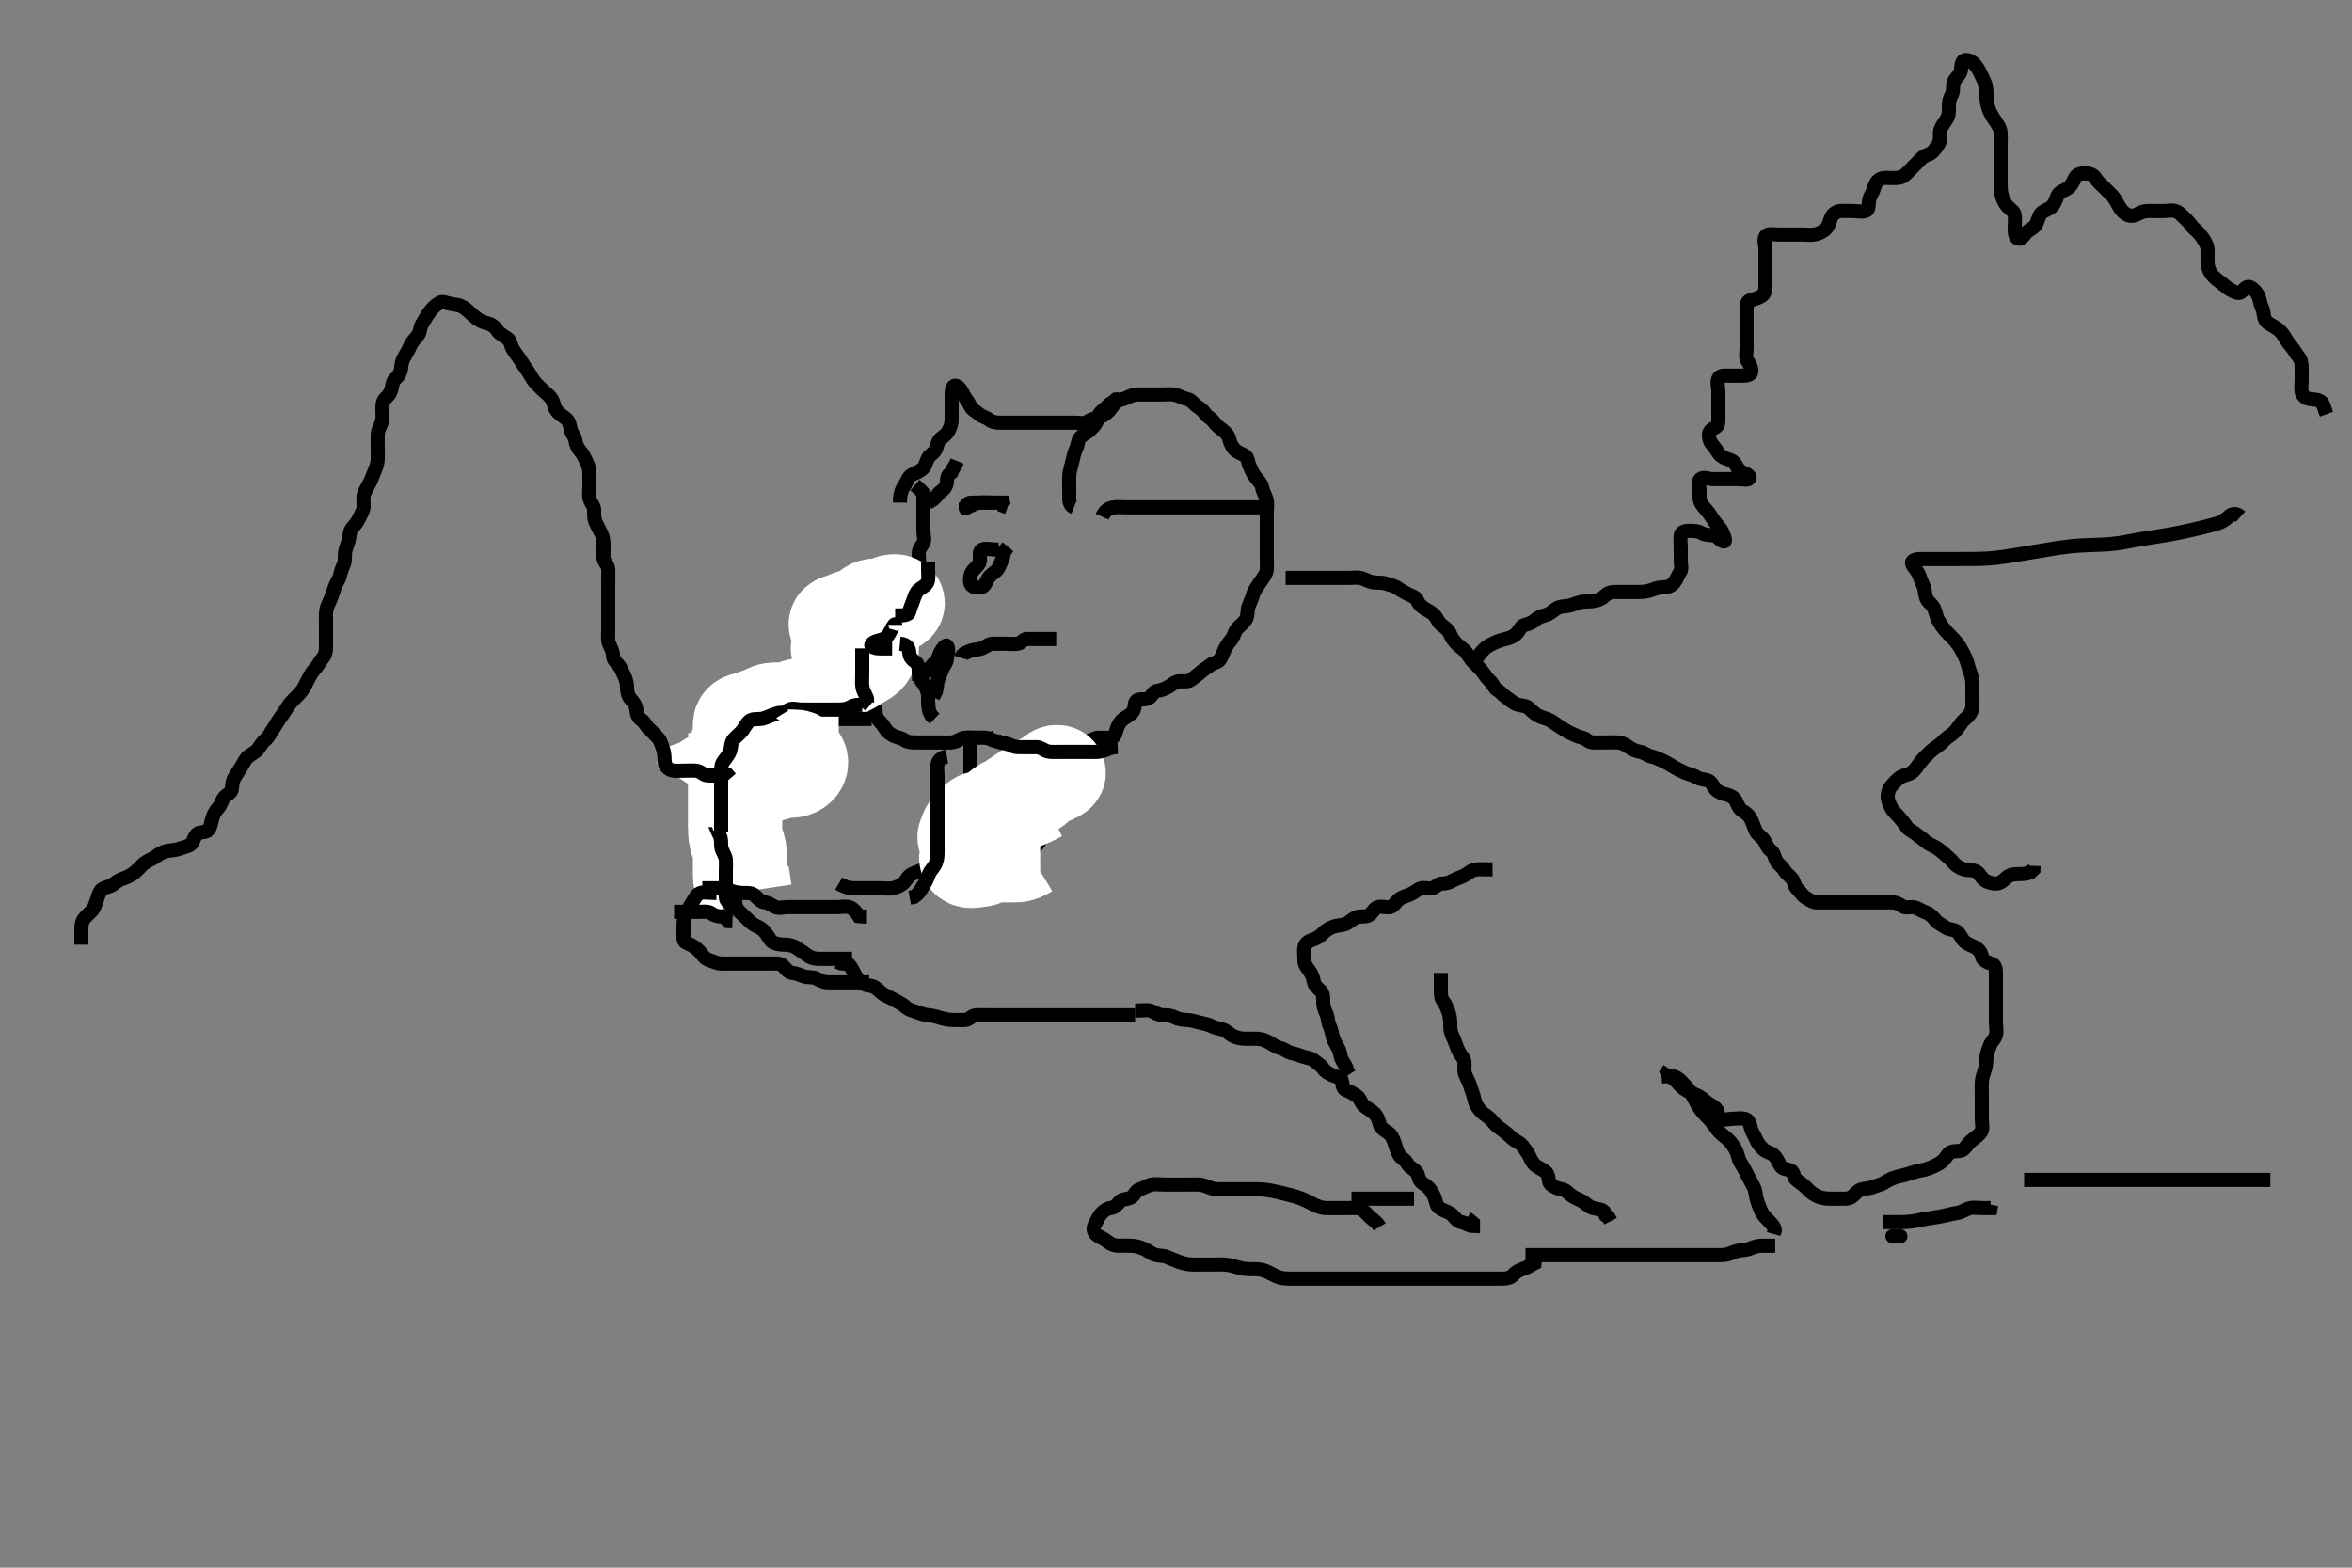 <svg width="500" height="333.333" xmlns="http://www.w3.org/2000/svg" xmlns:svg="http://www.w3.org/2000/svg" xmlns:xlink="http://www.w3.org/1999/xlink">
 <rect width="100%" height="100%" fill="#808080" stroke="none"/>
 <!-- Created with SVG-edit - http://svg-edit.googlecode.com/ -->
 <g display="inline" class="layer">
  <title>Layer 1</title>
  <path t="0,212,250,250,274,322,370,410,426,466,506,554,578,610,634,650,681,729,761,762,801,849,866,875,898,922,962,970,1002,1049,1097,1114,1174,1174,1210,1218,1250,1274,1298,1298" d="M185.3,131.867C187.133,131.7 187.512,130.895 187.875,130.267C188.363,129.421 188.764,128.738 189.353,128.219C190.003,127.647 190.954,127.384 191.689,126.892C192.359,126.444 193.075,125.93 193.296,125.162C193.543,124.302 193.247,123.332 193.653,122.567C194.101,121.721 194.76,121.182 195.179,120.424C195.542,119.767 195.3,118.624 195.3,117.767C195.3,116.867 195.75,116.322 196.215,115.581C196.703,114.803 196.3,113.767 196.3,112.919C196.3,112.065 196.3,111.167 196.3,110.267C196.3,109.388 196.3,108.424 196.3,107.681C196.3,106.752 196.3,105.767 196.296,104.919L195.779,104.346L195.1,103.668L194.5,103.152" id="svg_1" stroke-width="3" stroke="#000" fill="none"/>
  <path t="3118,3251,3251,3282,3298,3306,3314,3314,3330,3338,3354,3354,3362,3394,3410,3410,3426,3490,3490,3490,3537,3554,3578,3578,3618,3642,3690,3738,3738,3769,3855,4150,4150,4169,4169,4202,4202,4210,4218,4234,4242,4281,4291,4322,4406,4442,4521,4537,4578,4789,4789,4789,4805,4827,4843,4851,4859,4876,4883,4892,4892,4907,4914,4930,4938,4946,5002,5167,5182,5211,5218,5226,5266,5290,5290,5306,5314,5330,5347,5354,5370,5434,5434,5458,5482,5506,5515,5522,5538,5547,5565,5565,5570,5570,5594,5602,5611,5618,5642,5650,5674,5690,5706,5730,5747,5747,5764,5781,5797,5818,5818,5857,5858,5874,5890,5906,5906,5930,5947,5948,5978,5986,5986,5995,6002,6026,6026,6034,6045,6050,6066,6082,6083,6098,6099,6099,6107,6122,6133,6148,6148,6154,6165,6165,6181,6186,6198,6210,6210,6226,6226,6234,6235,6242,6242,6266,6290,6306,6306,6317,6317,6331,6331,6338,6338,6354,6365,6381,6394,6394,6418,6426,6434,6442,6466,6482,6506,6522,6522,6533,6549,6566,6570,6570,6581,6594,6602,6610,6618,6642,6659,6690,6690,6706,6730,6747,6770,6782,6802,6810,6810,6842,6859,6866,6874,6891,6900,6916,6924,6924,6933,6938,6954,6970,6970,6982,6986,7002,7010,7010,7030,7035,7045,7045,7058,7058,7070,7084,7084,7099,7116,7116,7132,7132,7138,7149,7170,7170,7178,7226,7289,7322,7322,7369,7409,7410,7441,7442,7466,7466,7482,7491,7500,7500,7506,7522,7538,7561,7578,7602,7602,7609,7634,7650,7666,7667,7674,7714,7789,7789,7805,7805,7849,7850,7882,7922,7946,7946,7962,7978,8018,8018,8025,8091,8091,8145" d="M191.3,106.867C191.336,104.313 191.989,103.768 192.384,103.065C192.844,102.248 193.165,101.302 193.868,100.951C194.655,100.557 195.459,100.254 196.101,99.697C196.787,99.102 196.83,98.276 197.279,97.408C197.613,96.765 198.553,96.327 198.864,95.681C199.295,94.786 199.333,93.726 200.005,93.224C200.681,92.718 201.216,92.387 201.653,91.567C202.052,90.817 202.299,90.067 202.3,89.167C202.301,88.267 202.3,87.346 202.3,86.384C202.3,85.576 202.3,84.699 202.3,83.846C202.3,82.888 202.514,81.757 203.3,82.033C204.025,82.288 204.506,83.345 204.864,84.005C205.336,84.876 205.885,85.472 206.3,86.367C206.667,87.158 207.462,87.448 208.179,88.088C208.778,88.623 209.571,88.694 210.247,89.219C210.865,89.699 211.6,89.867 212.499,89.867C213.467,89.867 214.3,89.867 215.1,89.867C216,89.867 216.943,89.867 217.821,89.867C218.7,89.867 219.6,89.867 220.5,89.867C221.4,89.867 222.3,89.867 223.1,89.867C224,89.867 224.9,89.867 225.8,89.867C226.7,89.867 227.6,89.867 228.499,89.867C229.467,89.867 230.454,90.189 231.179,89.645C231.822,89.163 232.525,89.047 233.361,88.831C234.227,88.607 234.918,88.186 235.653,87.467C236.279,86.855 236.606,86.097 237.247,85.514C237.827,84.988 238.657,85.003 239.5,84.583C240.162,84.253 241.015,83.867 241.911,83.867C242.8,83.866 243.7,83.867 244.595,83.867C245.522,83.867 246.4,83.867 247.3,83.867C248.057,83.867 248.973,83.748 249.816,83.952C250.704,84.167 251.517,84.674 252.4,84.867C253.243,85.051 253.619,85.713 254.247,86.219C254.863,86.716 255.703,87.147 256.133,87.867C256.594,88.637 257.434,88.905 257.943,89.571C258.461,90.249 258.976,90.786 259.7,91.303C260.485,91.863 261.089,92.459 261.3,93.309C261.506,94.138 261.854,94.899 262.361,95.477C262.981,96.184 263.827,96.374 264.653,96.876C265.332,97.288 265.254,98.258 265.653,99.109C266.079,100.02 266.309,100.721 266.911,101.467C267.438,102.121 268.198,102.855 268.296,103.567C268.418,104.459 268.918,105.177 269.215,106.067C269.501,106.924 269.3,107.867 269.3,108.681C269.3,109.635 269.3,110.367 269.3,111.099C269.3,112.195 269.3,113.167 269.3,114.068C269.3,115.033 269.3,115.846 269.3,116.761C269.3,117.576 269.3,118.384 269.3,119.346C269.3,120.267 269.446,121.228 269.015,122.068C268.697,122.687 268.018,123.53 267.6,124.214C267.122,124.996 266.58,125.597 266.353,126.519C266.144,127.368 265.688,128.147 265.385,129.067C265.134,129.831 265.281,130.779 264.938,131.519C264.601,132.247 263.768,132.925 263.161,133.492C262.482,134.128 262.402,135.077 261.875,135.805C261.412,136.444 260.883,137.067 260.467,137.867C260.08,138.61 259.831,139.53 259.325,140.256C258.866,140.916 257.93,140.9 257.275,141.441C256.705,141.912 255.908,142.311 255.2,142.967C254.606,143.516 253.862,144.016 253.247,144.514C252.633,145.011 251.647,144.857 250.784,144.867C249.841,144.877 249.256,145.528 248.595,145.919C247.81,146.384 246.997,146.778 246.101,146.867C245.244,146.951 244.968,147.825 244.413,148.299C243.613,148.982 242.433,148.491 241.725,148.903C241.042,149.3 241.377,150.534 240.864,151.267C240.31,152.057 239.557,152.336 238.8,152.887C238.161,153.352 237.687,154.179 237.385,155.067C237.126,155.828 237.085,156.806 236.2,156.867C235.302,156.928 234.5,156.849 233.6,156.867C232.699,156.885 231.944,157.417 231.133,157.7C230.354,157.972 229.321,157.849 228.499,157.867C227.663,157.885 226.825,158.168 226.01,158.514C225.14,158.884 224.258,158.867 223.3,158.867C222.511,158.867 221.467,158.867 220.711,158.867C219.779,158.867 218.817,158.867 218.01,158.867C217.137,158.867 216.234,158.905 215.54,158.831C214.434,158.713 213.782,158.122 212.9,157.903C212.026,157.685 211.162,157.48 210.5,157.151C209.643,156.724 208.725,156.867 207.758,156.867C206.817,156.867 206.153,156.734 205.079,156.867C204.179,156.978 203.573,157.627 202.652,157.809C201.882,157.962 200.857,157.867 200.115,157.867C199.185,157.867 198.2,157.867 197.3,157.867C196.5,157.867 195.6,157.867 194.7,157.867C193.821,157.867 192.901,157.822 192.279,157.367C191.616,156.881 190.755,156.844 189.936,156.441C189.067,156.014 188.453,155.462 188.016,154.667C187.66,154.019 186.97,153.416 186.467,152.7C185.978,152.005 186.293,151.091 185.947,150.219C185.629,149.417 185.3,148.424 185.3,147.681C185.3,146.752 185.3,145.767 185.3,144.867C185.3,144.067 185.331,143.111 184.864,142.467C184.298,141.686 183.6,141.167 183,140.567L182.3,139.867L181.736,139.267L181.336,138.467" id="svg_2" stroke-width="3" stroke="#000" fill="none"/>
  <path t="9135,9269,9285,9322,9322,9338,9355,9362,9439,9662,9706,9714,9854,10034,10034,10082,10187,10242,10242,10665,10740,10778,10794,10794,10818,10818,10850,11135,11187,11187,11226,11266,11306,11306" d="M190.3,136.867C189.421,136.867 188.638,136.876 187.816,136.583C186.934,136.268 186.059,135.895 185.2,135.867C184.275,135.836 183.409,135.788 182.485,135.877C181.623,135.961 181.515,136.806 182.4,136.867C183.298,136.928 184.1,136.867 185.015,136.867C185.947,136.867 186.834,137.099 187.59,136.809C188.487,136.466 189.565,136.263 189.013,136.781C188.369,137.387 187.3,136.867 186.321,136.867C185.605,136.867 184.7,136.867 183.779,136.867C182.817,136.867 182.01,136.867 181.132,136.867L180.279,136.867L179.321,136.867L178.501,136.867" id="svg_3" stroke-width="3" stroke="#000" fill="none"/>
  <polyline timestamps="11923,12197,12197" startTime="1502007652085" id="svg_4" points="181.3,129.867 182.3,129.867 183.1,129.867 " stroke-linecap="round" stroke-width="3" stroke="#000" fill="none"/>
  <path t="15198,15350,15350,15350,15350,15365,15386,15397,15397,15411,15411,15434,15554,15569,15569,15569,15588,15588,15588,15594,15595,15602,15610,15610,15618,15618,15677,15677,15700,15700,15708,15867,15883,15883,15915,15930,15938,15978,16112,16112,16154,16170,16186,16186,16194,16202,16202,16202,16210,16210,16219,16219,16219,16226,16226,16234,16235,16243,16243,16250,16251,16259" d="M182.3,134.867C182.522,132.424 182.859,131.647 183.4,130.888C183.858,130.245 184.414,129.308 185.252,128.924C185.947,128.605 186.923,128.848 187.891,128.514C188.604,128.268 189.53,127.746 190.4,127.867C191.201,127.979 190.859,128.755 190.043,128.892C189.135,129.044 188.353,129.223 187.561,129.441C186.444,129.75 185.801,130.077 185.133,130.514C184.344,131.03 183.54,130.861 182.443,130.867C181.588,130.871 180.717,131.128 180.115,131.477C179.163,132.029 177.527,131.982 177.657,132.862C177.681,133.024 178.747,132.773 179.6,133.219C180.352,133.613 181.213,133.68 182.005,133.924C182.885,134.195 183.321,135.069 184,135.51C184.792,136.024 185.329,136.629 185.296,137.519C185.269,138.215 184.907,139.297 184.133,139.867C183.513,140.324 182.781,140.662 182.048,141.167C181.328,141.662 180.534,142.074 179.779,142.367C178.986,142.674 177.994,143.087 177.321,143.346C176.312,143.733 175.473,143.697 174.467,144.033C173.76,144.27 172.979,144.745 172.125,144.856L171.185,144.867" id="svg_5" stroke-width="20" stroke="#fff" fill="none"/>
  <path t="17873,17986,17986,18001,18020,18026,18034,18034,18042,18042,18050,18050,18061,18066,18074,18082,18098,18098,18122,18122,18284,18299,18299,18322,18322,18330,18338,18354,18354,18378,18471,18487" d="M195.3,132.867C193.467,132.867 192.668,132.691 191.8,132.887C190.838,133.106 190.147,133.614 189.3,134.033C188.605,134.377 187.81,135.056 187.125,135.467C186.314,135.954 185.776,136.608 184.9,136.831C184.027,137.053 183.096,136.785 182.2,136.867C181.289,136.951 180.704,137.567 179.816,137.781C178.973,137.985 177.957,137.867 178.103,137.867C179.057,137.867 180.018,138.113 180.731,137.781C181.553,137.398 182.187,136.867 183.125,136.867C183.816,136.866 184.853,136.867 185.736,136.867L186.6,136.867" id="svg_6" stroke-width="20" stroke="#fff" fill="none"/>
  <path t="21402,21676,21754,21801,21818,21818,21842,21858,21922,21970,22232,22282,22298,22313,22345,22406" d="M190.3,132.867C190.3,132.452 189.828,133.152 189.421,133.967C188.999,134.812 188.698,135.449 187.8,135.867C187.007,136.236 185.935,136.245 185.357,136.871C184.794,137.482 186.005,137.867 186.9,137.867L187.8,137.867L188.689,137.867L189.653,137.871" id="svg_7" stroke-width="3" stroke="#000" fill="none"/>
  <path t="23654,23798,23836,23842,23843,23859,23875,23898,23908,23915,23931,23947,23994,24034,24058,24058,24067,24438" d="M191.3,136.867C193.015,137.037 193.24,137.889 193.3,138.845C193.352,139.668 193.883,140.25 194.689,140.841C195.338,141.317 195.299,142.267 195.3,143.167C195.301,144.065 195.799,144.67 196.275,145.303C196.77,145.961 197.133,146.867 197.299,147.667L197.3,148.581L197.947,148.867" id="svg_8" stroke-width="3" stroke="#000" fill="none"/>
  <path t="25827,26046,26062,26091,26114,26114,26154,26178,26239,26239,26289,26289,26594,26594,26610,26610,26642,26658,26674,26722,26722,26754,26786,26834,26882,27001" d="M195.3,144.867C195.467,143.033 196.48,143.243 197.133,142.7C197.823,142.126 198.016,141.468 198.779,140.867C199.444,140.343 199.549,139.364 199.911,138.692C200.356,137.863 201.071,137.023 201.3,137.309C201.867,138.02 201.332,139.11 201.3,140.065C201.271,140.921 200.648,141.445 200.3,142.387C200.013,143.167 199.54,143.939 199.321,144.846C199.128,145.645 199.243,146.567 198.8,147.367L198.357,148.162" id="svg_9" stroke-width="3" stroke="#000" fill="none"/>
  <path t="28264,28509,28554,28594,28594,28650" d="M197.3,147.867C197.3,149.567 197.336,150.503 197.585,151.349L198.005,152.157L198.689,152.805" id="svg_10" stroke-width="3" stroke="#000" fill="none"/>
  <path t="31122,31453,31570,31750,31765,31855,31870,31890,31970,31970,32018,32392,32392,32426,32520,32520,32712,32762,32763,32779,32810,32919,33205,33250,33250,33274,33338,33386,33426" d="M212.3,116.867C210.485,116.867 209.328,116.462 208.653,116.924C207.973,117.388 208.488,118.594 208.264,119.467C208.041,120.333 207.089,120.882 206.657,121.567C206.184,122.317 206.081,123.396 206.357,124.157C206.639,124.933 207.797,125.02 208.59,124.867C209.343,124.721 209.607,123.82 210.016,123.067C210.449,122.269 211.207,121.919 211.779,121.367C212.458,120.712 212.626,119.83 213.016,119.067C213.401,118.314 213.3,117.303 213.8,116.846L214.289,116.256" id="svg_11" stroke-width="3" stroke="#000" fill="none"/>
  <path t="34180,34301,34316,34316,34338,34370,34378,34378,34386,34403,34410,34450,34482,34482,34514,34603,34704,34704" d="M190.3,130.867C192.1,130.867 193.116,130.87 193.299,130.065C193.501,129.175 193.859,128.477 194.179,127.546C194.396,126.913 194.665,125.99 195.275,125.441C195.887,124.891 196.838,124.611 197.179,123.766C197.476,123.03 197.3,122.052 197.3,121.109L197.3,120.297L197.3,119.515" id="svg_12" stroke-width="3" stroke="#000" fill="none"/>
  <path t="38612,38893,38908,38931,38962,39002,39050,39098,39098,39162,39162,39218" d="M205.3,106.867C205.3,107.867 205.299,108.779 205.3,108.016C205.301,107.037 206.005,106.867 206.821,106.867C207.783,106.867 208.59,106.867 209.633,106.867L210.321,106.867L211.415,106.867" id="svg_13" stroke-width="3" stroke="#000" fill="none"/>
  <path t="42786,42900,42916,42916,42946,42970,42986,42986,43018,43018,43042,43042,43058,43066,43090" d="M183.3,137.867C183.3,138.887 183.3,139.845 183.3,140.783C183.3,141.571 183.3,142.503 183.3,143.349C183.3,144.297 183.207,145.209 183.336,146.052C183.481,147.003 184.016,147.665 184.289,148.467L184.336,149.431L184.947,149.919" id="svg_14" stroke-width="3" stroke="#000" fill="none"/>
  <path t="43629,43735,43735,43751,43751,43751,43751,43751,43769,43770,43778,43778,43778,43785,43794,43794,43834,43842,43873,43897,43914,43972,44027,44034,44090,44130,44154,44179,44186,44194,44203,44219,44226,44237,44258,44258,44266,44291,44291,44308,44338,44370,44370,44402,44434,44434,44466,44474,44474,44506,44562,44570,44610,44610,44634,44666,44698,44715,44738,44763,44786,44786,44818,44834,44904,44920,44947,44962,44986,45010,45088,45202" d="M185.3,152.867C184.003,152.867 183.244,152.867 182.221,152.867C181.536,152.867 180.701,152.867 179.7,152.867C178.9,152.867 177.899,152.867 177.064,152.867C176.133,152.867 175.356,152.867 174.367,152.867C173.387,152.867 172.59,152.867 171.783,152.867C170.711,152.867 169.821,152.867 168.943,152.867C168,152.867 167.1,152.867 166.2,152.867C165.353,152.867 164.498,152.848 163.6,152.867C162.735,152.885 162.302,153.571 162.3,154.467C162.298,155.367 162.289,156.256 161.8,156.867C161.311,157.477 161.411,158.436 160.943,159.167C160.43,159.967 159.704,160.451 159.325,161.267C158.912,162.156 158.577,162.75 158.325,163.681C158.071,164.622 157.394,165.19 157.311,166.052C157.221,166.977 157.3,167.867 157.3,168.667C157.3,169.624 157.3,170.519 157.3,171.383C157.3,172.325 157.2,173.23 157.301,174.067C157.413,174.986 158.116,175.521 158.296,176.51C158.452,177.373 158.3,178.267 158.3,179.167C158.3,180.065 158.3,180.951 158.3,181.867C158.3,182.667 158.3,183.567 158.3,184.51C158.3,185.387 158.299,186.267 158.3,187.167C158.301,188.065 158.653,188.809 159.301,189.151L159.736,189.841L160.497,190.151" id="svg_15" stroke-width="3" stroke="#000" fill="none"/>
  <path t="47726,47819,47835,47835,47835,47835,47858,47858,47859,47867,47867,47875,47875,47882,47890,47891,47898,47898,47910,47942,47942,47955,48002,48034,48058,48075,48075,48090,48109,48124,48130,48146,48147,48155,48162,48178,48178,48194,48210,48210,48218,48234,48242,48242,48258,48258,48276,48282,48298,48307,48307,48324,48340,48340,48340,48354,48387,48394,48394,48402,48426,48442,48450,48458,48466,48482,48509" d="M178.3,149.867C176.475,149.867 175.467,149.867 174.675,149.867C173.638,149.867 172.838,149.86 171.879,149.867C171.085,149.872 170.273,149.794 169.269,150.151C168.512,150.42 167.649,150.834 166.953,150.862C165.926,150.903 164.97,150.775 164.125,150.903C163.164,151.048 162.507,151.602 161.657,151.862C160.862,152.106 160.15,152.562 159.185,152.781C158.318,152.978 157.361,153.082 157.3,153.967C157.238,154.865 157.318,155.667 157.3,156.567C157.282,157.467 156.687,158.179 156.385,159.067C156.126,159.828 156.3,160.667 156.3,161.567C156.3,162.503 156.3,163.349 156.3,164.297C156.3,165.228 156.3,166.188 156.3,166.867C156.3,167.845 156.3,168.784 156.3,169.581C156.3,170.469 156.3,171.458 156.3,172.296C156.3,173.224 156.3,174.067 156.3,174.967C156.3,175.867 156.227,176.673 156.336,177.539C156.447,178.422 156.814,179.341 157.016,180.013C157.32,181.027 157.3,181.887 157.3,182.845C157.3,183.665 157.3,184.581 157.3,185.477C157.3,186.367 157.311,187.267 157.653,188.162L158.243,188.814L158.357,189.571L158.8,190.367" id="svg_16" stroke-width="20" stroke="#fff" fill="none"/>
  <path t="51147,51385,51400,51450,51466,51485,51514,51523,51539,51562,51586,51610,51719,51734,51810,51818,51842,51921,51936,51962,51970,51994,52034,52082,52090,52130,52154,52170,52210,52234,52234,52374,52374,52438,52497,52538,52538,52586,52594,52610,52642,52642,52658,52674,52698,52722,52762,52837,52889,52889,52904,52938,52986,53002,53010,53042,53058,53058,53074,53098,53098,53107,53154,53154,53178,53202,53202,53234,53242,53266,53282,53298,53338,53403,53456,53498,53506,53514,53530,53586,53586" d="M183.3,149.867C182.499,149.867 181.577,149.853 180.864,150.292C180.091,150.767 179.2,150.867 178.3,150.867C177.421,150.867 176.595,150.867 175.7,150.867C174.8,150.867 173.911,150.867 172.943,150.867C172.1,150.867 171.2,150.867 170.3,150.867C169.421,150.867 168.473,150.456 167.657,150.924C166.969,151.318 166.357,151.78 165.736,152.441C165.123,153.094 165.3,154.167 165.3,155.067C165.3,155.967 165.318,156.814 165.3,157.668C165.282,158.503 165.061,159.371 164.653,160.157C164.183,161.061 163.535,161.516 162.911,162.267C162.364,162.923 162.278,164.007 161.653,164.51C160.978,165.052 159.993,164.76 159.1,164.868C158.18,164.98 157.889,165.718 157.275,166.431C156.749,167.04 155.7,166.861 154.8,166.867C153.911,166.872 153.372,167.474 152.732,168.067C152.085,168.666 151.336,169.265 151.3,170.167C151.264,171.066 151.27,171.967 151.3,172.814C151.329,173.63 151.68,174.508 151.947,175.214C152.282,176.097 152.687,177.005 153.016,177.667C153.443,178.524 153.205,179.449 153.357,180.219C153.54,181.139 154.238,181.96 154.299,182.752C154.37,183.679 154.3,184.624 154.3,185.477C154.3,186.367 154.3,187.267 154.3,188.162C154.3,189.088 154.211,189.971 154.3,190.867C154.384,191.712 155.216,192.151 155.653,192.809L156.521,193.088L157.016,193.668" id="svg_17" stroke-width="3" stroke="#000" fill="none"/>
  <path t="55234,55336,55352,55369,55370,55382,55382,55386,55386,55396,55397,55402,55402,55402,55411,55411,55418,55418,55418,55418,55427,55427,55443,55459,55498,55499,55530,55635,55651,55651,55674,55682,55682,55690,55690,55699,55707,55707,55707,55715,55715,55724,55724,55731,55731,55740,55740,55747,55747,55754,55763,55763,55763,55770,55786,55810,55818" d="M146.3,165.867C148.1,165.867 148.943,165.867 149.871,165.867C150.709,165.867 151.699,165.867 152.464,165.867C153.417,165.867 154.269,165.867 155.069,165.867C156.085,165.867 157.134,165.886 157.843,165.862C158.697,165.833 159.696,165.566 160.321,165.367C161.458,165.003 162.253,164.925 163.075,164.841C163.616,164.786 164.833,164.499 165.638,164.219C166.537,163.907 167.401,163.914 168.3,163.867C169.103,163.824 170.043,163.324 170.264,162.467C170.488,161.599 169.865,160.885 168.995,160.867C168.134,160.849 167.299,160.816 166.321,160.867C165.498,160.91 164.795,161.482 163.757,161.745C163.065,161.921 162.257,161.763 161.269,162.152C160.496,162.456 159.808,163.052 159.125,163.467C158.172,164.046 157.578,164.625 156.643,164.809C155.908,164.955 154.901,164.865 154.136,164.867C153.053,164.869 152.119,165.001 151.475,165.303C150.767,165.634 149.947,166.256 149.216,166.865L148.384,167.151L147.943,167.809" id="svg_18" stroke-width="20" stroke="#fff" fill="none"/>
  <path t="58588,58858,58873,58873,58873,58873,58890,58930,58946,58955,58970,58995,59034,59042,59042,59082,59098,59122,59122,59139,59162,59202,59234,59234,59274,59314,59362,59372,59394,59455,59536,59536,59586,59594,59634,59658,59698,59722,59746" d="M166.3,151.867C165.943,151.276 165.19,151.709 164.415,151.951C163.46,152.248 162.809,152.702 161.842,152.846C160.952,152.978 159.94,152.782 159.325,153.292C158.726,153.789 158.381,154.542 157.864,155.267C157.304,156.052 156.53,156.531 155.947,157.224C155.362,157.921 155.468,158.903 155.215,159.667C154.958,160.439 154.286,161.225 153.8,161.887C153.316,162.548 153.301,163.384 153.3,164.346C153.299,165.267 153.3,166.167 153.3,167.067C153.3,167.967 153.3,168.819 153.3,169.577C153.3,170.384 153.3,171.456 153.3,172.367C153.3,173.267 153.3,174.167 153.3,175.067L153.3,175.967L153.3,176.831" id="svg_19" stroke-width="3" stroke="#000" fill="none"/>
  <path t="61574,61746,61761,61778,61787,61794,61794,61802,61802,61810,61818,61826,61851,61851,61890,61890,61906,61914,61922,61978,61994,62002,62019,62034,62050,62058,62074,62082,62106,62138,62146,62178,62194,62210,62234,62242,62242,62258,62282,62290,62314,62346" d="M149.3,188.867C151.1,188.867 151.9,188.861 152.8,188.867C153.711,188.872 154.619,189.095 155.3,189.367C156.275,189.755 157.099,189.866 158,189.867C158.9,189.867 159.882,189.814 160.501,190.435C161.014,190.948 161.773,191.762 162.475,191.845C163.531,191.971 164.043,192.493 164.8,192.846C165.577,193.208 166.6,192.867 167.5,192.867C168.4,192.867 169.247,192.867 170.101,192.867C171,192.867 171.9,192.867 172.779,192.867C173.657,192.867 174.6,192.867 175.5,192.867C176.4,192.867 177.247,192.867 178.101,192.867C178.936,192.867 180.013,192.631 180.731,192.952C181.493,193.293 182.133,194.033 182.585,194.781L183.4,194.867L184.3,194.867" id="svg_20" stroke-width="3" stroke="#000" fill="none"/>
  <path t="63045,63120,63135,63186,63202,63202,63255,63255,63270,63314,63338,63338,63354,63378,63394,63394,63402,63410,63427,63459,63506,63514,63524,63530,63544,63544,63546,63555,63562,63576,63576,63586,63602,63610,63618,63626,63642,63658,63658,63690,63714,63738,63754,63754,63770,63786,63794,63818,63818,63826,63850,64093,64093,64138,64138,64221,64258,64391,64449,64450,64481,64513,64514,64545,64577" d="M152.3,189.867C150.5,189.867 149.648,189.603 148.8,189.908C147.975,190.206 147.625,191.236 147.101,191.981C146.609,192.682 146.276,193.467 145.875,194.277C145.423,195.189 145.31,195.846 145.3,196.867C145.291,197.728 145.286,198.7 145.3,199.456C145.318,200.431 146.014,200.468 146.864,200.903C147.561,201.259 148.249,201.784 148.864,202.477C149.448,203.136 149.763,203.79 150.621,204.088C151.494,204.391 152.272,204.806 153.216,204.867C154.06,204.921 154.953,204.867 155.816,204.867C156.779,204.867 157.6,204.867 158.5,204.867C159.4,204.867 160.3,204.867 161.217,204.867C162.01,204.867 162.817,204.867 163.779,204.867C164.779,204.867 165.766,204.728 166.4,205.309C167.038,205.894 167.488,206.779 168.4,206.867C169.248,206.949 169.987,207.276 170.817,207.583C171.645,207.888 172.662,207.66 173.467,208.033C174.161,208.355 174.951,208.837 175.816,208.865C176.779,208.897 177.6,208.867 178.501,208.867C179.467,208.867 180.279,208.867 181.195,208.867C182.01,208.867 182.817,208.867 183.779,208.867L184.779,208.867" id="svg_21" stroke-width="3" stroke="#000" fill="none"/>
  <path t="67433,67612,67628,67666,67674,67674,67698,67722,67722,67738,67746,67746,67754,67770,67786,67786,67802,67802,67810,67810,67826,67826,67842,67882,67882,67898,67898,67906,67914,67971,67971,68018,68071,68137,68137,68313" d="M156.3,190.867C156.3,191.668 156.216,192.639 156.736,193.303C157.315,194.042 158,194.567 158.6,195.167C159.3,195.867 159.88,196.473 160.7,196.841C161.483,197.193 162.188,197.592 162.779,198.367C163.343,199.105 163.71,200.022 164.321,200.346C165.238,200.832 166.11,200.852 167.067,200.868C167.779,200.88 168.74,201.104 169.381,201.583C170.011,202.053 170.769,202.453 171.475,203.016C172.262,203.644 173.099,203.865 174,203.867C174.821,203.868 175.784,203.867 176.647,203.867C177.543,203.867 178.501,203.867 179.467,203.867L180.115,203.867L181.131,203.867" id="svg_22" stroke-width="3" stroke="#000" fill="none"/>
  <path t="70011,70150,70166,70166,70218,70234,70234,70265,70282,70298,70346,70370,70394,70402,70425,70442" d="M143.3,193.867C144.3,193.867 145.216,193.867 146.005,193.867C146.936,193.867 147.783,193.867 148.59,193.867C149.657,193.867 150.598,193.707 151.247,194.219C151.862,194.704 152.689,194.867 153.584,194.868L154.275,195.292L154.821,195.846L155.7,195.867" id="svg_23" stroke-width="3" stroke="#000" fill="none"/>
  <path t="71981,72099,72115,72138,72147,72155,72162,72186,72202,72202,72210,72226,72234,72257,72274,72290,72298,72298,72322,72338,72354,72363,72370,72401,72401,72401,72410,72418,72434,72450,72458,72458,72474,72482,72529,72530,72539,72539,72570,72578,72586,72602,72602,72625,72704,72704,72738,72738,72788,72788,72804,72865,72866,72882,72890,72922,72953,72954,72985,73009,73017,73050,73066,73066,73105,73129,73162,73201,73270,73285,73285,73314,73512" d="M178.3,187.867C180,188.862 180.943,188.867 181.821,188.867C182.7,188.867 183.6,188.867 184.5,188.867C185.4,188.867 186.3,188.867 187.057,188.867C188.115,188.867 188.986,189.027 189.821,188.846C190.649,188.666 191.59,188.26 192.179,187.645C192.831,186.964 193.016,186.251 193.9,185.841C194.712,185.465 195.577,185.203 196.325,184.831C197.106,184.443 197.621,183.52 198.161,183.016C198.803,182.418 199.664,181.943 200.499,181.867C201.384,181.786 202.032,181.108 202.953,180.924C203.636,180.787 204.668,180.955 205.595,180.867C206.478,180.783 207.041,180.151 207.948,179.919C208.718,179.723 209.289,178.979 210.005,178.867C210.892,178.727 211.422,178.238 212,177.572C212.614,176.865 213.659,177.015 214.485,176.795C215.331,176.569 215.751,175.827 216.3,175.033C216.837,174.258 217.162,173.295 217.869,172.951C218.583,172.603 219.509,172.455 220.4,171.988C221.154,171.593 221.422,170.83 222.005,170.167C222.56,169.534 223.404,169.017 224.3,168.867C225.138,168.726 225.126,167.828 225.385,167.067C225.687,166.179 226.162,165.354 226.821,164.867C227.507,164.36 228.179,163.767 228.3,162.867L228.3,162.067L228.3,161.152L228.3,160.256" id="svg_24" stroke-width="3" stroke="#000" fill="none"/>
  <path t="74576,74715,74715,74731,74731,74731,74754,74770,74770,74770,74778,74786,74794,74802,74818,74818,74826,74842,74842,74866,74889,74906,74906,74937,74954,74962,75002,75102,75102" d="M206.3,156.867C206.3,159.656 206.3,160.381 206.3,161.367C206.3,162.351 206.3,163.041 206.3,164.114C206.3,165.033 206.3,165.703 206.3,166.468C206.3,167.645 206.3,168.533 206.3,169.387C206.3,170.277 206.3,171.188 206.3,172.041C206.3,172.981 206.3,173.867 206.3,174.624C206.3,175.515 206.331,176.534 206.299,177.436C206.27,178.22 205.796,179.033 205.467,179.867C205.138,180.698 205.215,181.583 204.467,182.2L204.3,182.887" id="svg_25" stroke-width="3" stroke="#000" fill="none"/>
  <path t="76878,77046,77046,77046,77061,77061,77061,77061,77061,77061,77083,77083,77083,77091,77091,77091,77098,77098,77106,77106,77106,77114,77130,77130,77139,77156,77162,77178,77301,77316,77338,77339,77346,77346,77346,77355,77362,77373,77373,77373,77373,77379,77379,77387,77388,77388,77396,77396,77402,77410,77418,77426,77426,77434,77458,77466,77466,77474,77474,77506,77538,77578,77578,77763,77763,77763,77763,77763,77778,77778,77778,77794,77794,77794,77802,77802,77810,77818,77818,77826,77834,77834,77842,77850,77850,77866,77874,77890,77985,78001,78019,78026,78034,78034,78042,78042,78050,78050,78050,78058,78058,78058,78065,78066,78074,78074,78082,78090,78098,78098,78106,78122,78138,78146,78146,78178,78178,78209" d="M224.3,169.867C223.413,168.868 222.45,168.843 221.838,168.924C220.607,169.086 220.046,169.229 219.31,169.628C218.196,170.232 217.833,170.896 217.417,171.468C216.83,172.278 216.297,172.896 215.613,173.381C214.665,174.055 213.785,174.304 213.069,174.751C212.221,175.28 211.902,175.941 211.133,176.7C210.532,177.295 209.746,177.615 209.057,178.167C208.252,178.811 207.559,179.4 207.336,180.267C207.112,181.139 207.3,182.067 207.3,182.967C207.3,183.867 207.519,184.99 208.3,184.7C209.042,184.425 209.4,183.324 209.7,182.627C210,181.929 210.752,181.183 211.252,180.5C211.866,179.662 212.007,178.855 212.321,178.346C212.813,177.547 213.456,176.573 213.758,175.887C214.197,174.892 214.096,173.966 214.555,173.437C215.161,172.738 216.511,173.216 217.128,172.51C217.694,171.862 217.077,170.695 217.467,169.867C217.824,169.108 218.936,169.013 219.585,168.581C220.427,168.021 220.934,167.402 221.215,166.384C221.39,165.748 221.342,164.672 221.736,164.016C222.246,163.165 223.039,162.461 223.291,162.643C223.861,163.053 222.869,164.294 222.449,165.092C222.158,165.646 221.636,166.701 221.34,167.631C221.139,168.263 220.657,169.089 220.024,169.656C219.379,170.234 218.58,170.995 218.219,171.665C217.757,172.521 217.352,173.348 217.311,174.041C217.248,175.108 217.3,175.967 217.3,176.752C217.3,177.692 217.451,178.723 217.264,179.456C217.044,180.318 216.102,180.864 215.653,181.571C215.19,182.299 215.158,183.737 215.911,183.82C216.786,183.916 217.4,182.767 217.9,182.267C218.605,181.562 219.196,180.991 219.784,180.38C220.309,179.834 220.863,179.207 221.416,178.184C221.837,177.406 221.932,176.78 222.784,175.836C223.242,175.328 224.188,174.74 224.653,174.052C225.201,173.242 225.229,172.396 225.522,171.546C225.757,170.862 226.609,170.176 227.216,169.583C227.786,169.026 228.499,168.58 229.015,167.98L229.275,167.041L229.384,166.351L229.821,165.408" id="svg_26" stroke-width="3" stroke="#000" fill="none"/>
  <path t="80094,80230,80230,80230,80246,80246,80246,80246,80246,80267,80275,80275,80275,80282,80291,80298,80299,80306,80306,80323,80339,80394,80503,80518,80518,80538,80538,80546,80546,80546,80555,80555,80555,80562,80562,80571,80572,80572,80578,80578,80578,80594,80594,80594,80610,80610,80610,80642,80650,80674,80846,80846,80846,80862,80862,80862,80862,80862,80881,80882,80890,80890,80898,80898,80905,80906,80914,80922,80922,80930,80938,80946,80955,80962,80969,80994,81017,81026,81026,81042,81073,81074,81233,81249,81249,81267,81267,81274,81274,81282,81290,81290,81290,81298,81298,81306,81306,81314,81322,81330,81330,81346,81370" d="M221.3,168.867C220.163,169.435 219.285,169.879 218.654,170.161C217.573,170.645 216.796,170.809 215.967,171.2C215.275,171.526 214.627,172.082 213.664,172.624C212.831,173.093 212.018,173.309 211.301,173.514C210.279,173.806 209.378,173.793 208.59,173.876C207.771,173.962 207.149,174.652 206.501,175.299C205.82,175.978 205.478,176.537 205.279,177.387C205.064,178.307 204.798,178.196 205.321,177.367C205.796,176.613 206.544,176.262 207.3,175.7C207.92,175.239 208.467,174.65 209.3,174.033C210.072,173.462 210.699,173.169 211.7,172.667C212.299,172.366 213.31,171.886 214.1,171.456C214.708,171.124 215.497,170.542 216.111,170.041C216.754,169.516 217.718,168.881 218.515,168.492C219.037,168.237 220.015,167.746 220.628,167.052C221.141,166.471 221.916,165.882 222.7,165.441C223.518,164.981 224.294,163.781 225.015,164.236C225.384,164.469 224.165,165.075 223.279,165.367C222.655,165.572 221.543,165.93 220.842,166.367C219.949,166.922 219.273,167.324 218.467,167.867C217.775,168.332 216.977,168.964 216.3,169.367C215.465,169.863 214.861,170.425 214,170.814C213.229,171.162 212.621,171.593 211.911,172.256C211.235,172.887 210.421,172.977 209.911,173.717C209.326,174.565 209.302,175.387 209.3,176.346C209.298,177.224 209.037,178.086 208.499,178.667C207.826,179.392 207.198,179.964 206.6,180.567C205.908,181.264 204.969,182.225 205.587,182.781C206.243,183.373 207.301,182.917 208.279,182.867C209.102,182.824 209.805,182.262 210.633,182.033C211.537,181.784 212.352,181.869 213.378,181.867C214.258,181.865 215.133,181.884 215.995,181.867C216.901,181.849 217.7,181.441 218.501,180.952L219.185,180.868L220.115,180.867L221.132,180.867" id="svg_27" stroke-width="20" stroke="#fff" fill="none"/>
  <path t="84410,84517,84533,84533,84554,84562,84562,84571,84578,84594,84594,84602,84610,84618,84642,84658,84658,84682,84706,84746,84746,84770,84786,84794,84818,84842,84850,84866,84882,84906,84906,84938,84970" d="M211.3,156.867C211.005,156.924 211.723,157.552 212.6,157.809C213.465,158.063 214.351,158.168 215,158.514C215.849,158.967 216.779,158.867 217.743,158.867C218.485,158.867 219.415,158.864 220.4,158.867C221.247,158.869 221.789,159.516 222.784,159.781C223.455,159.961 224.543,159.867 225.4,159.867C226.3,159.867 227.057,159.867 227.948,159.867C228.967,159.867 229.821,159.867 230.7,159.867C231.6,159.867 232.5,159.914 233.384,159.867C234.19,159.824 235.125,159.441 235.816,159.151L236.779,158.887L237.605,158.858" id="svg_28" stroke-width="3" stroke="#000" fill="none"/>
  <path t="88720,88832,88848,88873,88875,88875,88883,88891,88898,88908,88908,88915,88924,88930,88941,88972,88993,88995,89019,89058,89059,89098,89139,89188,89188,89257" d="M204.3,139.867C204.584,138.952 205.399,138.787 206.161,138.441C207.121,138.005 207.958,138.191 208.779,137.846C209.52,137.534 210.161,136.885 211.133,136.867C211.889,136.853 212.8,136.867 213.7,136.867C214.6,136.867 215.513,137.017 216.4,136.867C217.251,136.722 217.471,135.867 218.321,135.867C219.279,135.866 220.099,135.867 221,135.867C221.821,135.867 222.784,135.867 223.647,135.867L224.538,135.867" id="svg_29" stroke-width="3" stroke="#000" fill="none"/>
  <path t="91597,91777,91777,91777,91793,91793,91793,91793,91809,91818,91818,91830,91830,91833,91842,91850,91859,91859,91866,91882,91882,91892,91898,91906,91925,91925,91942,91946,91956,91956,91973,91978,91978,91994,92002,92010,92018,92026,92026,92034,92034,92042,92059,92059,92066,92066,92075,92082,92090,92090,92098,92098,92098,92114,92123,92123,92130,92130,92140,92140,92146,92161,92173,92178,92186,92210,92210,92217,92233,92242,92250,92259,92259,92275,92275,92282,92282,92291,92298,92298,92314,92314,92324,92325,92330,92341,92356,92362,92374,92394,92402,92410,92418,92426,92426,92434,92450,92450,92466,92466,92466,92482,92490,92506,92506,92523,92523,92530,92546,92562,92562,92578,92578,92586,92586,92586,92594,92602,92610,92618,92626,92634,92643,92650,92665,92675,92675,92682,92682,92682,92713,92729,92729,92740,92746,92756,92762,92773,92786,92794,92802,92802,92811,92827,92843,92859,92859,92866,92866,92874,92890,92913,92914,92939,92940,92946,92961,92994,92994,93026,93041,93059,93090,93122,93138,93138,93156,93162,93162,93173,93194,93217,93217,93233,93243,93261,93266,93273,93291,93299,93338,93339,93346,93362,93374,93386,93403,93419,93426,93435,93435,93445,93445,93451,93458,93467,93478,93479,93483,93498,93499,93531,93546,93557,93557,93574,93587,93603,93634,93650,93651,93667,93675,93698,93699,93707,93715,93724,93731,93741,93757,93763,93763,93774,93774,93779,93780,93787,93796,93803,93812,93828,93828,93844,93844,93851,93851,93866,93867,93875,93875,93891,93891,93899,93915,93915,93925,93931,93970,93978,93996,94012,94019,94028,94035,94035,94050,94051,94051,94063,94067,94075,94083,94083,94090,94091,94091,94099,94099,94108,94108,94108,94115,94115,94126,94131,94131,94131,94139,94147,94155,94163,94163,94183,94183,94187,94258,94314,94315,94340,94347,94355,94355,94363,94364,94364,94380,94380,94387,94387,94396,94410,94411,94418,94426,94435,94451,94466,94482,94498,94499,94514,94522,94531,94531,94539,94547,94562,94572,94587,94603,94611,94749,94794,94802,94818,94826,94826,94850,95031,95047,95074,95118,95122,95122,95130,95130,95146,95154,95170,95171,95179,95188,95195,95195,95218,95218,95270,95336,95482" d="M273.3,122.867C274.321,122.867 275.279,122.867 276.099,122.867C276.972,122.867 278.068,122.867 278.8,122.867C279.532,122.867 280.639,122.867 281.621,122.867C282.3,122.867 283.279,122.867 284.099,122.867C285,122.867 285.9,122.867 286.821,122.867C287.783,122.867 288.619,122.714 289.468,122.952C290.221,123.163 290.887,123.669 291.891,123.809C292.958,123.959 293.766,123.81 294.621,124.088C295.5,124.374 296.391,124.534 297.179,125.088C297.887,125.586 298.479,125.837 299.249,126.292C300.04,126.76 300.969,126.82 301.3,127.7C301.587,128.464 302.12,128.922 302.821,129.387C303.644,129.934 304.444,130.199 305.057,130.967C305.539,131.57 305.829,132.493 306.633,133.033C307.268,133.46 307.958,134.037 308.279,134.846C308.643,135.761 309.179,136.39 309.743,136.967C310.383,137.621 311.173,138.004 311.664,138.692C312.138,139.356 312.691,140.239 313.3,140.867C313.891,141.475 314.639,142.14 315.1,142.752C315.649,143.481 316.119,144.273 316.779,144.825C317.327,145.283 317.581,146.27 318.3,146.7C319.07,147.16 319.606,147.907 320.151,148.256C321.018,148.812 321.642,149.485 322.5,149.781C323.355,150.076 324.332,149.993 324.9,150.477C325.65,151.117 326.159,151.709 326.953,152.162C327.627,152.547 328.718,152.723 329.501,153.152C330.112,153.486 330.964,154.148 331.647,154.567C332.428,155.044 333.114,155.544 333.9,155.892C334.718,156.254 335.517,156.674 336.4,156.867C337.244,157.051 337.656,157.838 338.6,157.867C339.5,157.894 340.4,157.867 341.3,157.867C342.1,157.867 342.939,157.8 343.957,157.876C344.71,157.932 345.516,158.287 346.279,158.867C346.827,159.283 347.789,159.728 348.689,159.867C349.541,159.998 350.173,160.635 350.953,160.814C351.805,161.009 352.618,161.379 353.5,161.783C354.364,162.178 355.035,162.606 355.785,163.067C356.491,163.5 357.293,163.881 358.089,164.256C358.809,164.595 359.843,164.745 360.595,165.219C361.415,165.736 362.14,165.658 363,165.924C363.866,166.192 364.166,167.228 364.725,167.841C365.271,168.44 366.16,168.747 366.821,168.887C367.982,169.135 368.708,169.665 369.012,170.299C369.467,171.246 369.722,171.999 370.449,172.431C371.293,172.931 371.903,173.464 372.275,174.267C372.685,175.153 372.9,175.942 373.301,176.783C373.645,177.502 374.608,177.988 375.015,178.667C375.456,179.403 375.686,180.306 376.467,180.867C377.148,181.356 377.157,182.116 377.585,182.981C377.965,183.749 378.806,184.177 379.3,185.033C379.748,185.811 380.342,186.069 380.967,186.867C381.5,187.548 381.424,188.426 382.101,189.036C382.775,189.643 383.059,190.36 383.9,190.881C384.656,191.35 385.384,191.866 386.187,191.867C387.125,191.867 388.133,191.867 388.889,191.867C389.821,191.867 390.784,191.867 391.475,191.867C392.538,191.867 393.384,191.867 394.3,191.867C395.1,191.867 396,191.867 396.943,191.867C397.821,191.867 398.7,191.867 399.6,191.867C400.499,191.867 401.384,191.867 402.3,191.867C403.1,191.867 403.731,192.234 404.521,192.745C405.227,193.201 406.286,192.684 407.101,192.952C407.873,193.206 408.625,193.745 409.467,194.033C410.305,194.321 410.949,195.043 411.468,195.667C412.045,196.36 412.941,196.737 413.662,197.219C414.441,197.741 415.458,197.558 416.131,198.152C416.808,198.75 416.965,199.637 417.657,200.219C418.354,200.805 419.272,201.078 419.9,201.441C420.746,201.93 421.127,202.498 421.321,203.367C421.51,204.211 422.478,204.651 423.279,204.867C424.145,205.1 424.3,205.967 424.3,206.867C424.3,207.667 424.3,208.567 424.3,209.467C424.3,210.367 424.3,211.267 424.3,212.162C424.3,213.088 424.3,214.033 424.3,214.867C424.3,215.7 424.3,216.619 424.3,217.519C424.3,218.214 424.553,219.267 424.296,220.162C424.075,220.93 423.349,221.425 423.016,222.351C422.762,223.056 422.348,223.98 422.301,224.751C422.243,225.701 422.26,226.481 421.947,227.467C421.69,228.279 421.38,229.062 421.321,229.867C421.248,230.864 421.3,231.825 421.3,232.699C421.3,233.577 421.3,234.384 421.3,235.346C421.3,236.256 421.3,237.152 421.3,238.067C421.3,238.967 421.622,240.005 421.133,240.7C420.629,241.417 419.961,241.859 419.279,242.387C418.459,243.024 418.171,243.609 417.501,244.297C416.889,244.926 415.871,244.65 415,244.876C414.119,245.104 413.868,245.967 413.133,246.7C412.529,247.304 411.905,247.582 410.9,248.065C410.107,248.446 409.101,248.752 408.5,248.841C407.701,248.96 406.715,249.246 405.957,249.514C404.927,249.878 403.964,250.023 403.299,250.219C402.583,250.431 401.49,250.845 400.864,251.292C400.124,251.82 399.132,252.03 398.475,252.292C397.465,252.695 396.69,252.692 395.8,252.887C394.952,253.074 394.374,253.952 393.736,254.431C393.012,254.974 392.099,254.867 391.133,254.867C390.464,254.867 389.299,254.899 388.5,254.856C387.698,254.813 386.874,254.639 386.136,254.256C385.143,253.741 384.603,253.168 383.9,252.467C383.299,251.868 382.638,251.404 381.911,250.892C381.253,250.429 381.415,249.162 380.689,248.877C379.861,248.552 378.854,248.606 378.421,247.767C378.087,247.118 377.735,246.219 377,245.571C376.338,244.987 375.464,244.988 374.821,244.346C374.18,243.707 373.627,243.045 373.311,242.256C372.988,241.449 372.541,240.925 372.305,240.162C372.04,239.306 371.971,238.269 371.1,237.952C370.25,237.643 369.3,237.867 368.5,237.867C367.6,237.867 366.612,238.23 365.821,237.846C365.091,237.491 365.364,236.249 364.731,235.667C364.19,235.17 363.167,234.687 362.604,234.167C361.887,233.503 361.191,233.064 360.3,232.7C359.628,232.426 358.822,232.039 358,231.51C357.201,230.995 356.825,230.34 356.1,229.668C355.52,229.13 354.657,228.814 354.387,228.065L354.911,227.303" id="svg_30" stroke-width="3" stroke="#000" fill="none"/>
  <path t="96146,96250,96306,96431,96446,96466,96483,96499,96514,96515,96531,96538,96539,96554,96555,96578,96603,96618,96618,96626,96626,96634,96650,96666,96674,96674,96698,96722,96722,96738,96738,96754,96770,96770,96786,96786,96802,96802,96810,96810,96826,96826,96826,96834,96834,96850,96850,96858,96874,96874,96882,96891,96891,96907,96922,96923,96938,96938,96947,96954,96962,96971,96971,96978,96988,96994,97010,97010,97026,97026,97034,97034,97066,97074,97099,97099,97130,97194,97258" d="M306.3,206.867C306.3,208.7 306.3,209.477 306.3,210.367C306.3,211.267 306.29,212.273 306.8,212.867C307.281,213.425 307.602,214.343 307.875,215.041C308.239,215.972 308.295,216.867 308.3,217.752C308.305,218.692 308.33,219.408 308.8,220.346C309.173,221.091 309.463,222.035 309.725,222.692C310.128,223.702 310.492,224.255 311.016,224.951C311.48,225.567 311.3,226.624 311.3,227.515C311.3,228.297 311.794,229.142 312.179,229.967C312.521,230.703 312.707,231.492 313.016,232.297C313.362,233.198 313.447,234.21 313.821,234.887C314.277,235.713 314.787,236.392 315.621,236.967C316.255,237.403 316.901,237.914 317.462,238.624C318.085,239.41 318.587,239.691 319.299,240.214C320.157,240.844 320.819,241.445 321.522,242.088C322.083,242.603 323.072,242.912 323.6,243.577C324.07,244.169 324.72,245.035 325.133,245.867C325.506,246.618 325.806,247.416 326.621,247.967C327.274,248.408 328.23,248.765 328.758,249.367C329.375,250.07 329.053,251.247 329.657,251.814C330.319,252.435 331.072,252.699 332,252.862C332.852,253.012 333.339,253.653 334.014,254.167C334.652,254.652 335.707,255.052 336.279,255.367C337.146,255.844 337.771,256.641 338.657,256.867C339.474,257.075 340.4,257.088 340.943,257.571L341.325,258.431L342.016,258.951L342.384,259.668" id="svg_31" stroke-width="3" stroke="#000" fill="none"/>
  <path t="97746,97865,97865,97865,97881,97881,97881,97881,97881,97900,97900,97900,97900,97907,97907,97914,97915,97915,97923,97923,97930,97931,97931,97939,97939,97939,97946,97955,97973,97973,97979,97979,97988,98003,98010,98011,98019,98026,98034,98042,98042,98042,98050,98058,98058,98058,98074,98083,98186,98202" d="M353.3,228.867C354.3,228.867 355.136,228.684 355.936,228.939C356.873,229.237 357.313,229.874 358.133,230.7C358.684,231.254 359.201,231.911 359.621,232.631C360.147,233.53 360.462,234.198 360.816,234.815C361.395,235.824 361.924,236.472 362.621,237.188C363.124,237.704 363.685,238.244 364.416,239.265C364.821,239.831 365.453,240.716 365.957,241.119C366.686,241.701 367.514,242.397 367.891,242.868C368.449,243.563 369.084,244.494 369.311,245.313C369.551,246.18 369.772,246.897 370.3,247.7C370.818,248.488 371.184,249.308 371.584,250.067C372.037,250.925 372.354,251.566 372.8,252.367C373.245,253.166 373.204,254.09 373.467,255.033C373.657,255.715 373.932,256.413 374.321,257.367C374.67,258.222 375.316,258.871 375.817,259.383C376.532,260.112 377.243,260.814 377.3,261.571L377.071,262.395" id="svg_32" stroke-width="3" stroke="#000" fill="none"/>
  <path t="99317,99384,99384,99384,99400,99423,99426,99426,99436,99443,99450,99458,99466,99466,99482,99482,99482,99492,99506,99506,99522,99530,99554,99571,99578,99578,99587,99594,99602,99610,99618,99618,99634,99634,99658,99666,99666,99674,99690,99690,99698,99698,99714,99714,99722,99755,99762,99794,99802,99819,99826,99826,99850,99874,99882,99890,99890,99898,99906,99914,99930,99930,99939,99955,99956,99962,99962,99972,99978,99989,100003,100003,100010,100010,100019,100026,100026,100034,100034,100042,100042,100050,100050,100058,100074,100082,100082,100106,100106,100106,100122,100138,100138,100170,100170,100186,100194,100218,100218,100226,100234,100242,100273,100305,100386,100386,100386,100402,100402" d="M241.3,214.867C243.057,214.867 244.008,214.642 244.731,214.952C245.622,215.335 246.321,215.856 247.279,215.867C247.995,215.874 248.92,215.865 249.7,216.292C250.523,216.742 251.401,216.835 252.3,216.867C253.116,216.895 254.068,217.151 254.8,217.367C255.532,217.583 256.68,217.721 257.5,218.151C258.155,218.494 259.027,218.678 259.9,218.903C260.752,219.122 261.352,219.911 262.161,220.292C262.81,220.598 263.779,220.856 264.7,220.867C265.6,220.877 266.501,220.818 267.4,220.867C268.189,220.91 269.146,221.266 269.816,221.668C270.573,222.122 271.47,222.687 272.115,222.841C273.062,223.069 273.744,223.741 274.521,223.892C275.501,224.082 276.254,224.44 277.133,224.7C277.874,224.919 278.768,224.994 279.353,225.514C279.926,226.024 280.749,226.407 281.247,227.162C281.708,227.86 282.558,228.306 283.185,228.583C284.068,228.972 285.177,229.063 285.3,229.967C285.421,230.858 285.477,231.562 286.3,231.867C287.198,232.199 287.826,232.624 288.521,233.088C289.155,233.511 289.345,234.639 290.01,235.167C290.602,235.637 291.56,236.148 292.099,236.667C292.802,237.344 293.098,238.188 293.303,239.067C293.499,239.91 294.353,240.318 295.133,240.867C295.788,241.327 296.191,242.187 296.467,243.033C296.745,243.887 296.974,244.768 297.361,245.456C297.834,246.295 298.714,246.549 299.132,247.349C299.527,248.105 300.336,248.467 300.967,249.033C301.635,249.633 301.42,250.675 302.152,251.351C302.761,251.912 303.421,252.066 304.133,253.109C304.6,253.793 305.06,254.594 305.243,255.515C305.395,256.284 305.778,256.781 306.5,257.151C307.364,257.592 308.224,257.802 308.779,258.388C309.467,259.113 309.835,259.718 310.7,259.877C311.531,260.031 312.3,260.7 313.133,260.7L313.128,260.065L312.417,259.445L311.834,259.052" id="svg_33" stroke-width="3" stroke="#000" fill="none"/>
  <path t="101154,101282,101282,101298,101298,101298,101298,101314,101314,101314,101314,101314,101314,101314,101314,101330,101330,101330,101338,101338,101338,101338,101346,101346,101354,101355,101355,101362,101362,101371,101378,101378,101387,101402,101410,101426,101426,101458,101536,101574,101594,101594,101602,101634,101674,101674,101674,101690,101698,101707,101722,101723,101730,101762,101794,101794,101869,101884,101884,101922,101930,101939,101956,101971,101994,102010,102010,102034,102066,102074,102098,102114,102114,102123,102139,102146" d="M241.3,215.867C238.691,215.867 237.786,215.867 236.657,215.867C235.986,215.867 235.258,215.867 234.491,215.867C233.3,215.867 232.501,215.867 231.711,215.867C230.936,215.867 229.467,215.867 228.785,215.867C228.136,215.867 227.204,215.867 226,215.867C225.4,215.867 224.5,215.867 223.3,215.867C222.701,215.867 221.821,215.867 220.985,215.867C219.985,215.867 219.111,215.867 218.1,215.867C217.279,215.867 216.615,215.867 215.356,215.867C214.597,215.867 213.664,215.867 212.731,215.867C211.948,215.867 211.057,215.867 210.1,215.867C209.2,215.867 208.299,215.829 207.5,215.867C206.582,215.909 206.085,216.806 205.2,216.867C204.302,216.928 203.5,216.867 202.6,216.867C201.736,216.867 200.802,216.694 200.013,216.441C199.303,216.214 198.273,215.939 197.384,215.867C196.539,215.798 195.659,215.486 194.953,215.219C194.074,214.888 193.2,214.742 192.59,214.161C191.959,213.561 191.13,213.156 190.3,212.7C189.597,212.313 188.82,211.951 188,211.514C187.25,211.115 186.755,210.417 186.015,209.952C185.237,209.463 184.342,209.632 183.6,209.219C182.776,208.761 182.306,208.239 181.875,207.467C181.417,206.647 181.079,205.767 180.595,205.224L179.7,204.877L178.8,204.846L178.005,204.51" id="svg_34" stroke-width="3" stroke="#000" fill="none"/>
  <path t="108777,108913,108913,108928,108928,108946,108946,108957,108957,108984,108987,108987,108987,108994,108994,109002,109018,109018,109026,109034,109034,109042,109042,109050,109050,109054,109090,109090,109106,109114,109131,109138,109162" d="M228.3,107.867C227.467,107.533 227.305,106.681 227.3,105.751C227.296,104.983 227.3,104.031 227.3,103.265C227.3,102.276 227.232,101.428 227.385,100.528C227.524,99.717 227.808,98.848 227.947,98.22C228.234,96.926 228.374,96.191 228.8,95.346C229.199,94.555 229.093,93.557 229.736,92.928C230.426,92.252 231.193,91.988 231.783,91.383C232.447,90.701 233.121,90.077 233.291,89.171C233.451,88.317 233.795,87.728 234.449,87.256C235.268,86.666 235.657,85.919 236.499,85.583L237.216,84.952L238.016,84.867" id="svg_35" stroke-width="3" stroke="#000" fill="none"/>
  <path t="109726,109848,109848,109863,109885,109885,109890,109890,109890,109900,109907,109907,109914,109914,109923,109923,109923,109930,109930,109939,109946,109946,109954,109954,109962,109963,109970,109970,109978,109987,109987,109994,110010,110010,110020,110020,110026,110042,110050,110058" d="M234.3,109.867C234.869,108.583 235.621,108.102 236.547,107.924C237.452,107.749 238.321,107.867 239.3,107.867C240.089,107.867 240.815,107.867 241.8,107.867C242.785,107.867 243.511,107.867 244.5,107.867C245.321,107.867 246.467,107.867 247.248,107.867C248.039,107.867 248.967,107.867 249.879,107.867C250.821,107.867 251.621,107.867 252.475,107.867C253.417,107.867 254.269,107.867 255.305,107.867C256.049,107.867 256.967,107.867 257.879,107.867C258.821,107.867 259.621,107.867 260.475,107.867C261.416,107.867 262.467,107.867 263.125,107.867C264.133,107.867 264.996,107.867 265.9,107.867L266.8,107.867L267.7,107.867L268.595,107.867" id="svg_36" stroke-width="3" stroke="#000" fill="none"/>
  <path t="114163,114440,114440,114455,114455,114499,114522,114546,114571,114602,114634,114702" d="M205.3,107.867C206.3,107.7 206.897,107.17 207.783,106.952C208.571,106.758 209.657,106.867 210.5,106.867C211.4,106.867 212.3,106.867 213.215,106.868L213.385,107.583L214.187,107.865" id="svg_37" stroke-width="3" stroke="#000" fill="none"/>
  <path t="115790,116039,116055,116090,116090,116114,116124,116178,116236,116274,116330,116338,116386" d="M197.3,106.867C199.258,105.867 199.321,104.928 200.005,104.51C200.732,104.065 201.289,103.267 201.3,102.367C201.311,101.477 201.584,100.865 202.275,100.431L202.653,99.567L203.133,98.867L203.467,98.033" id="svg_38" stroke-width="3" stroke="#000" fill="none"/>
  <path t="122995,123144,123144,123144,123180,123180,123186,123194,123218,123218,123227,123250,123258,123289,123313,123322,123338,123345,123346,123354,123378,123394,123394,123418,123433,123457,123457,123482,123482,123498,123537,123538,123562,123594,123610,123634,123685,123701,123754" d="M201.3,160.867C200.3,161.033 199.502,161.523 199.321,162.387C199.124,163.33 199.3,164.041 199.3,165.109C199.3,165.967 199.3,166.867 199.3,167.667C199.3,168.581 199.3,169.477 199.3,170.367C199.3,171.267 199.3,172.167 199.3,173.067C199.3,173.967 199.3,174.867 199.3,175.667C199.3,176.581 199.3,177.408 199.3,178.351C199.3,179.214 199.3,180.105 199.3,181.088C199.3,181.967 199.275,182.777 198.864,183.692C198.544,184.405 197.837,185.015 197.467,185.867C197.141,186.616 196.958,187.315 196.421,188.088C195.936,188.786 195.689,189.477 195,190.162L194.3,190.7L193.384,190.867" id="svg_39" stroke-width="3" stroke="#000" fill="none"/>
  <path t="127917,128061,128061,128061,128077,128077,128077,128077,128077,128098,128098,128098,128098,128107,128107,128107,128107,128115,128115,128115,128125,128125,128125,128125,128125,128130,128130,128130,128130,128138,128139,128139,128139,128147,128147,128147,128155,128155,128162,128162,128171,128171,128171,128178,128179,128187,128187,128195,128204,128211,128226,128226,128234,128258,128258,128266,128266,128290,128298,128307,128307,128323,128330,128330,128339,128354,128363,128363,128386,128402,128410,128410,128450,128466,128466,128482,128567,128583,128583,128583,128604,128604,128611,128611,128618,128626,128626,128626,128634,128642,128642,128650,128650,128663,128666,128666,128675,128675,128682,128682,128682,128690,128691,128698,128698,128698,128710,128714,128714,128725,128725,128725,128730,128730,128730,128738,128746,128746,128754,128754,128762,128762,128774,128774,128778,128778,128802,128802,128813,128818,128826,128826,128838,128838,128842,128850,128850,128850,128858,128866,128866,128874,128874,128882,128882,128890,128890,128898,128907,128914,128914,128923,128923,128923,128930,128938,128938,128946,128954,128954,128971,128971,128971,128978,128994,128994,129004,129018,129019,129026,129036,129042,129058,129074,129074,129090,129106,129106,129114,129114,129130,129130,129146,129146,129170,129235,129251,129266,129266" d="M293.3,260.867C292.653,259.795 291.804,259.311 291.3,258.846C290.445,258.056 289.999,257.363 289.133,257.033C288.467,256.779 287.724,256.869 286.436,256.867C285.642,256.865 284.8,256.867 283.958,256.867C282.8,256.867 282.15,256.916 281.342,256.825C280.612,256.743 279.612,256.299 278.758,255.846C278.138,255.516 277.14,255.014 276.415,254.752C275.671,254.483 274.891,254.272 274.099,254.068C272.902,253.759 272.106,253.564 271.321,253.387C270.559,253.217 269.469,253.008 268.457,252.924C267.822,252.871 266.901,252.867 266,252.867C265.121,252.866 264.314,252.867 263.11,252.867C262.417,252.867 261.453,252.867 260.613,252.867C259.617,252.866 258.812,252.915 258.069,252.781C257.085,252.604 256.346,252.072 255.299,251.924C254.592,251.824 253.555,251.867 252.689,251.867C251.779,251.867 250.816,251.867 250.125,251.867C249.053,251.867 248.133,251.867 247.475,251.867C246.467,251.867 245.56,251.684 244.689,251.903C243.827,252.12 243.116,252.631 242.321,252.867C241.383,253.145 241.215,254.133 240.499,254.581C239.7,255.08 238.61,254.847 238.101,255.435C237.544,256.078 237.01,256.774 236.1,256.868C235.287,256.952 234.552,257.527 234.005,258.167C233.361,258.919 233.184,259.647 232.725,260.431C232.272,261.206 232.479,262.21 233.3,262.7C233.992,263.113 234.769,263.453 235.475,264.016C236.262,264.644 236.995,264.862 237.842,264.867C238.842,264.872 239.54,264.841 240.447,264.867C241.459,264.895 242.37,265.204 243.06,265.477C243.977,265.841 244.533,266.463 245.5,266.781C246.359,267.064 247.196,266.924 247.962,267.224C248.774,267.542 249.716,267.98 250.515,268.256C251.286,268.523 252.329,268.82 253.105,268.862C254.067,268.914 254.8,268.867 255.532,268.867C256.639,268.867 257.621,268.867 258.321,268.867C259.3,268.867 260.116,268.829 260.985,268.952C261.992,269.095 262.774,269.385 263.531,269.583C264.485,269.832 265.467,269.867 266.3,269.867C267.279,269.867 268.071,269.872 268.957,270.224C269.723,270.528 270.487,270.995 271.279,271.346C272.263,271.781 273.013,271.866 274.01,271.867C274.817,271.867 275.664,271.867 276.6,271.867C277.503,271.867 278.271,271.867 279.301,271.867C280.013,271.867 281.048,271.867 281.964,271.867C282.821,271.867 283.533,271.867 284.639,271.867C285.467,271.867 286.321,271.867 287.3,271.867C288.089,271.867 289.133,271.867 289.925,271.867C290.784,271.867 291.647,271.867 292.664,271.867C293.501,271.867 294.467,271.867 295.136,271.867C296.3,271.867 297.089,271.867 297.815,271.867C298.8,271.867 299.784,271.867 300.475,271.867C301.547,271.867 302.467,271.867 303.136,271.867C304.3,271.867 305.089,271.867 305.815,271.867C306.8,271.867 307.784,271.867 308.475,271.867C309.543,271.867 310.4,271.867 311.185,271.867C312.115,271.867 313.057,271.867 313.911,271.867C314.821,271.867 315.783,271.867 316.59,271.867C317.522,271.867 318.467,271.867 319.3,271.867C320.133,271.867 321.034,271.79 321.604,271.161C322.23,270.473 322.971,270.047 323.816,269.784C324.689,269.512 325.4,268.988 326.215,268.581L326.3,267.767L326.3,266.981" id="svg_40" stroke-width="3" stroke="#000" fill="none"/>
  <path t="129716,129815,129831,129861,129867,129867,129899,129899,129907,129907,129931,129947,129955,129987,130036" d="M287.3,254.867C289.133,254.867 289.911,254.867 290.821,254.867C291.783,254.867 292.59,254.867 293.633,254.867C294.321,254.867 295.279,254.867 296.099,254.867C297.133,254.867 297.911,254.867 298.8,254.867L299.7,254.867L300.6,254.871" id="svg_41" stroke-width="3" stroke="#000" fill="none"/>
  <path t="130763,130801,130802,130818,130818,130834,130842,130849,130850,130858,130858,130865,130866,130874,130874,130882,130882,130890,130890,130898,130898,130898,130906,130906,130914,130914,130922,130922,130930,130930,130938,130946,130946,130961,130970,130970,130978,130985,131003,131003,131018,131018,131033,131033,131042,131049,131050,131065,131066,131073,131074,131082,131089,131090,131098,131106,131114,131122,131130,131138,131154" d="M324.3,266.867C325.3,266.867 326.062,266.867 326.953,266.867C327.816,266.867 328.779,266.867 329.711,266.867C330.621,266.867 331.475,266.867 332.416,266.867C333.184,266.867 334.136,266.867 334.901,266.867C335.9,266.867 336.7,266.867 337.7,266.867C338.5,266.867 339.5,266.867 340.3,266.867C341.3,266.867 342.1,266.867 342.9,266.867C343.9,266.867 344.7,266.867 345.7,266.867C346.5,266.867 347.5,266.867 348.279,266.867C349.279,266.867 350.099,266.867 351.057,266.867C351.948,266.867 352.731,266.867 353.747,266.867C354.621,266.867 355.475,266.867 356.413,266.867C357.321,266.867 358.172,266.867 358.903,266.867C359.891,266.867 360.729,266.867 361.743,266.867C362.485,266.867 363.543,266.867 364.4,266.867C365.185,266.867 366.145,266.919 366.901,266.781C367.914,266.597 368.612,266.102 369.543,265.924C370.486,265.743 371.203,265.825 372.115,265.441C372.985,265.075 373.821,264.867 374.7,264.867L375.6,264.867L376.499,264.867L377.384,264.867" id="svg_42" stroke-width="3" stroke="#000" fill="none"/>
  <polyline timestamps="131935,131977" startTime="1502007652085" id="svg_43" points="402.3,262.867 404,262.867 " stroke-linecap="round" stroke-width="3" stroke="#000" fill="none"/>
  <path t="132476,132514,132514,132514,132522,132522,132522,132522,132530,132530,132530,132538,132538,132538,132546,132546,132554,132554,132562,132570,132570,132578,132610,132626,132637" d="M400.3,259.867C403.901,259.865 404.822,259.866 405.457,259.81C406.826,259.688 407.549,259.516 408.279,259.367C408.991,259.221 410.257,258.983 411.039,258.892C411.748,258.809 412.723,258.651 413.525,258.441C414.349,258.226 415.382,258.01 416.258,257.867C417.137,257.722 417.828,257.12 418.711,256.903C419.596,256.685 420.439,256.867 421.383,256.867L422.3,256.867L423.178,256.866L423.3,256.162" id="svg_44" stroke-width="3" stroke="#000" fill="none"/>
  <path t="132811,132836,132843,132850,132858,132858,132858,132866,132874,132874,132874,132882,132882,132882,132895,132896,132896,132896,132899,132899,132899,132899,132899,132899,132906,132906,132906,132906,132906,132906,132915,132915,132915,132915,132915,132915,132922,132922,132922,132922,132922,132922,132922,132930,132930,132930,132930,132930,132941,132941,132941,132941,132947,132947,132947,132954,132954,133018,133018" d="M430.3,250.867C432,250.867 432.9,250.867 433.842,250.867C434.842,250.867 435.54,250.867 436.447,250.867C437.376,250.867 438.371,250.867 439.132,250.867C439.704,250.867 440.9,250.867 441.8,250.867C442.4,250.867 443.6,250.867 444.532,250.867C445.208,250.867 445.956,250.867 447.264,250.867C447.755,250.867 448.797,250.867 449.342,250.867C450.456,250.867 451.019,250.867 452.679,250.867C453.216,250.867 454.275,250.867 454.8,250.867C455.853,250.867 456.384,250.867 458.022,250.867C458.585,250.867 459.157,250.867 460.321,250.867C460.911,250.867 462.101,250.867 463.3,250.867C463.9,250.867 465.091,250.867 465.679,250.867C466.258,250.867 467.386,250.867 467.929,250.867C469.457,250.867 470.386,250.867 470.828,250.867C471.679,250.867 472.497,250.867 473.7,250.867C474.496,250.867 475.279,250.867 476.415,250.867C477.478,250.867 478.134,250.867 479.017,250.867C480.157,250.867 480.915,250.867 481.784,250.867L482.647,250.867" id="svg_45" stroke-width="3" stroke="#000" fill="none"/>
  <path t="134559,134759,134759,134774,134774,134774,134794,134794,134794,134802,134810,134810,134818,134818,134831,134836,134836,134851,134858,134858,134867,134874,134874,134890,134890,134898,134898,134898,134914,134922,134922,134930,134930,134938,134946,134946,134970,134970,134978,134994,134994,135003,135010,135019,135026,135042,135066,135066,135074,135074,135151,135151,135151,135186,135194,135204,135226,135242,135242,135250,135250,135266,135266,135274,135274,135290,135298,135307,135323,135323,135330,135346,135346,135362,135370,135370,135387,135387,135395,135395,135404,135404,135411,135411,135420,135420,135427,135442,135442,135443,135450,135450,135458,135458,135474,135483,135490,135506,135515,135522,135530,135538,135538,135546,135547,135554,135570,135570,135570,135579,135579,135587,135595,135595,135604,135611,135611,135620,135627,135635,135645,135645,135651,135651,135660,135661,135667,135667,135674,135682,135683,135691,135691,135706,135715,135722,135723,135730,135731,135746,135754,135763,135786,135796,135804,135804,135811,135820,135828,135844,135844,135860,135867,135882,135882,135890,135906,135906,135915,135922,135922,135931,135938,135947,135947,135954,135963,135963,135971,135971,135978,135986,135986,136010,136010,136010,136018,136019,136027,136035,136035,136042,136050,136066,136083,136084,136098,136114,136124,136194,136226,136242,136242,136243,136252,136258,136259,136274,136275,136275,136275,136282,136282,136283,136295,136295,136298,136299,136299,136306,136314,136315,136328,136328,136330,136330,136338,136339,136346,136346,136354,136355,136362,136363,136372,136378,136379,136390,136394,136419,136419,136419,136427,136427,136435,136435,136442,136450,136458,136467,136474,136474,136483,136498,136498,136506,136514,136530,136530,136539,136546,136547,136556,136556,136573,136573,136578,136589,136590,136610,136610,136623,136626,136627,136642,136651,136652,136658,136668,136675,136682,136690,136698,136706,136714,136715,136723,136730,136739,136746,136756,136762,136773,136773,136778,136779,136794,136806,136810,136823,136839,136842,136843,136851,136858,136867,136874,136906,136906,136922,136922,136931,136938,136954,136962,136971,136990,136994,137010,137023,137023,137026,137042,137042,137051,137058,137067,137067,137074,137091,137122,137123,137146,137162,137194,137195,137438,137453,137453,137482,137498,137507,137507,137514,137524,137530,137540,137541,137562,137578,137697,137746,137754" d="M17.3,200.867C17.3,199.867 17.3,199.109 17.3,198.214C17.3,197.351 17.242,196.31 17.743,195.545C18.231,194.8 18.86,194.391 19.538,193.624C20.176,192.902 20.318,192.097 20.653,191.214C20.92,190.508 21.146,189.318 21.869,188.951C22.578,188.591 23.563,188.532 24.3,187.867C24.814,187.403 25.624,186.984 26.467,186.7C27.325,186.41 28.162,185.901 28.8,185.346C29.5,184.736 29.912,184.171 30.647,183.577C31.377,182.986 32.299,182.699 32.936,182.256C33.783,181.667 34.437,181.177 35.415,180.952C36.281,180.752 37.07,180.846 37.953,180.514C38.659,180.248 39.749,180.063 40.499,179.581C41.113,179.187 41.177,178.029 41.821,177.387C42.463,176.748 43.716,177.144 44.247,176.505C44.781,175.864 44.877,174.893 45.133,174.033C45.368,173.246 45.753,172.447 46.4,171.767C46.958,171.18 47.12,170.258 47.657,169.571C48.239,168.827 49.231,168.65 49.3,167.7C49.347,167.043 49.419,166.004 49.875,165.313C50.413,164.496 50.779,163.819 51.3,163.033C51.744,162.363 52.086,161.419 52.736,160.892C53.47,160.296 54.361,159.918 54.779,159.367C55.341,158.626 55.77,157.803 56.449,157.267C57.162,156.704 57.467,155.867 57.911,155.231C58.501,154.383 58.86,153.666 59.4,152.888C59.866,152.217 60.489,151.376 60.9,150.692C61.387,149.88 61.897,149.275 62.5,148.667C63.097,148.064 63.847,147.379 64.4,146.545C64.729,146.049 65.087,145.259 65.6,144.271C65.99,143.519 66.482,142.736 67,142.171C67.667,141.445 68.067,140.569 68.584,139.951C69.133,139.294 69.3,138.567 69.3,137.668C69.3,136.805 69.3,135.995 69.3,135.264C69.3,134.271 69.3,133.352 69.3,132.346C69.3,131.533 69.254,130.61 69.357,129.872C69.504,128.823 70.04,128.078 70.325,127.231C70.608,126.39 70.909,125.704 71.216,124.752C71.499,123.876 72.095,123.213 72.279,122.367C72.471,121.487 72.798,120.647 73.133,119.867C73.439,119.155 73.247,118.203 73.357,117.462C73.507,116.452 73.957,115.688 74.178,114.667C74.341,113.919 74.311,112.908 74.868,112.297C75.439,111.672 76.013,110.868 76.348,110.171C76.748,109.34 77.271,108.564 77.3,107.7C77.328,106.867 77.121,105.849 77.385,105.068C77.686,104.178 78.184,103.425 78.584,102.667C79.037,101.808 79.276,101.023 79.584,100.297C79.921,99.503 80.271,98.625 80.3,97.668C80.326,96.814 80.3,95.867 80.3,95.067C80.3,94.167 80.273,93.302 80.3,92.424C80.329,91.513 80.797,90.698 81.133,89.867C81.44,89.109 81.3,88.231 81.3,87.214C81.3,86.519 81.235,85.448 81.821,84.846C82.429,84.221 82.994,83.721 83.215,82.752C83.434,81.788 83.457,81.051 84.151,80.456C84.721,79.968 85.264,79.043 85.3,78.033C85.326,77.314 85.638,76.37 86.005,75.804C86.455,75.111 86.948,74.193 87.279,73.408C87.638,72.558 88.393,71.942 88.864,71.267C89.376,70.533 89.277,69.554 89.725,68.881C90.218,68.141 90.487,67.521 91.016,66.784C91.486,66.128 91.981,65.414 92.689,64.892C93.372,64.388 93.798,64.039 94.587,64.292C95.297,64.52 96.336,64.723 97.3,64.867C98.123,64.989 98.849,65.523 99.561,66.153C100.09,66.621 100.571,67.161 101.615,67.895C102.253,68.343 102.903,68.562 103.895,68.823C104.646,69.021 105.416,69.719 105.8,70.367C106.184,71.015 107.257,71.493 107.967,72.033C108.529,72.461 108.616,73.542 109.004,74.214C109.545,75.148 110.121,75.737 110.6,76.519C111.019,77.203 111.621,78.098 112,78.619C112.636,79.494 112.947,80.252 113.5,80.981C114.05,81.706 114.7,82.267 115.4,82.967C116,83.567 116.757,84.036 117.275,84.863C117.759,85.636 117.775,86.424 118.187,87.1C118.705,87.95 119.52,88.382 120.278,88.967C120.985,89.511 121.132,90.384 121.311,91.267C121.501,92.206 122.22,92.783 122.305,93.576C122.391,94.383 122.825,95.342 123.4,95.967C123.947,96.563 124.311,97.474 124.725,98.277C125.119,99.041 125.29,99.846 125.3,100.827C125.309,101.72 125.3,102.388 125.3,103.533C125.3,104.304 125.144,105.335 125.336,106.016C125.599,106.949 126.27,107.57 126.299,108.299C126.338,109.309 126.194,110.105 126.653,111.109C127.025,111.925 127.376,112.554 127.8,113.388C128.201,114.177 128.295,115.041 128.3,115.98C128.305,116.892 128.221,117.758 128.311,118.681C128.394,119.543 129.239,120.082 129.3,120.967C129.362,121.865 129.3,122.667 129.3,123.567C129.3,124.467 129.3,125.367 129.3,126.267C129.3,127.167 129.3,128.067 129.3,128.967C129.3,129.752 129.3,130.692 129.3,131.383C129.3,132.456 129.3,133.367 129.3,134.267C129.3,135.167 129.146,136.115 129.467,136.867C129.799,137.648 130.285,138.367 130.3,139.267C130.317,140.256 130.855,140.723 131.5,141.437C132.012,142.004 132.4,143.066 132.689,143.645C133.133,144.533 133.298,145.387 133.3,146.267C133.302,147.167 133.564,148.083 134.133,148.7C134.706,149.321 135.245,150.066 135.3,151.033C135.346,151.845 135.648,152.588 136.4,153.088C137.005,153.491 137.356,154.395 138.005,154.976C138.631,155.539 139.192,156.195 139.864,156.881C140.411,157.44 140.607,158.341 140.875,159.041C141.278,160.097 141.252,160.968 141.3,161.867C141.343,162.67 141.784,163.504 142.784,163.781C143.453,163.967 144.543,163.867 145.4,163.867C146.3,163.867 147.06,163.799 147.948,163.871C148.976,163.955 149.454,164.783 150.3,164.867C151.096,164.946 152,164.867 152.9,164.867L153.8,164.867L154.779,164.887L155.289,165.477" id="svg_46" stroke-width="3" stroke="#000" fill="none"/>
  <path t="138362,138483,138498,138498,138514,138514,138514,138530,138530,138538,138538,138546,138546,138554,138554,138570,138587,138594,138610,138610,138626,138626,138644,138644,138644,138650,138662,138674,138691,138691,138698,138698,138722,138722,138730,138730,138738,138746,138746,138754,138762,138762,138770,138778,138778,138778,138786,138794,138794,138810,138810,138825,138866,138874,138907,138915,138923,139002,139018,139034,139058,139066,139074,139130,139162,139234,139274,139282,139298,139306,139314,139314,139338,139346,139362,139371,139387,139404,139531,139547,139547,139562,139562,139562,139562,139587,139587,139587,139594,139594,139603,139603,139621,139650,139690,139767,139767,139783,139783,139783,139783,139803,139811,139811,139820,139835,139843,139948,139948,139948,139964,139964,139964,139994,139994,140003,140003,140011,140011,140084,140084,140084,140100,140184,140184,140282,140322,140338,140346,140354,140362,140362,140378,140386,140394,140410,140419,140426,140435,140490,140498,140514,140538,140554,140586,140586,140668,140684,140708,140714,140722,140730,140730,140739,140746,140755,140755,140762,140762,140769,140778,140778,140786,140794,140867,140883,140906,140970,140986,141007,141010,141018,141018,141026,141027,141034,141034,141042,141042,141042,141050,141050,141063,141066,141126,141130,141154,141162,141162,141178,141186,141194,141207,141207,141285,141301,141322,141330,141338,141346,141346,141362,141410,141424,141426,141426,141434,141449,141513,141522,141538,141546,141554,141554,141562,141562,141578,141665,141666,141689,141690,141769,141785,141810,141810,141818,141826,141827,141844,141850,141850,141850,141866,141898,141977,141986,141994,142010,142023,142034,142050,142050,142060,142060,142066,142082,142082,142095,142098,142108,142114,142114,142122,142131,142146,142154,142329,142345,142362,142370,142378,142392,142392,142392,142394,142395,142402,142411,142411,142411,142418,142419,142429,142430,142430,142434,142435,142435,142446,142447,142451,142451,142451,142462,142462,142462,142466,142467,142467,142475,142476,142476,142482,142483,142498,142499,142499,142507,142508,142514,142515,142522,142531,142538,142586,142700,142715,142715,142739,142739,142746,142754,142755,142762,142770,142778,142778,142787,142787,142794,142794,142795,142803,142803,142810,142811,142826,142874,142914,142926,142927,142931,142945,142947,142947,142955,142955,142955,142962,142963,142963,142977,142989,142989,143099,143116,143116,143145,143146,143161,143178,143196,143211,143229,143229,143236,143236,143248,143248,143252,143252,143264,143264,143267,143283,143283,143306,143307,143315,143363,143378,143379,143396,143397,143412,143413,143430,143430,143431,143431,143436,143436,143467,143515,143529,143555,143626,143646,143646,143652,143666,143666,143669,143669,143694,143697,143701,143701,143707,143708,143741,143741,143748,143748,143757,143758,143763,143770,143793,143819,143846,143847,143851,143861,143875,143898,143931,143939,144052,144114,144115,144146,144170,144197,144197,144202,144213" d="M313.3,140.867C314.101,139.697 314.651,138.958 315.185,138.349C315.877,137.56 316.586,137.22 317.468,136.783C318.169,136.435 318.898,136.132 319.9,135.915C320.697,135.742 321.739,135.345 322.258,134.846C323.035,134.099 323.277,133.148 324.005,132.924C324.926,132.641 325.638,132.49 326.3,131.867C326.919,131.284 327.8,131.011 328.511,130.805C329.529,130.51 330.049,129.961 330.815,129.435C331.625,128.878 332.61,128.976 333.467,128.809C334.393,128.629 335.048,128.246 335.967,128.033C336.834,127.833 337.748,127.921 338.521,127.831C339.51,127.715 340.346,127.451 341.057,126.767C341.729,126.12 342.321,125.877 343.279,125.867C344.3,125.856 345.1,125.867 345.972,125.867C346.843,125.867 347.551,125.869 348.532,125.867C349.49,125.864 350.468,125.703 351.125,125.441C352.135,125.039 352.938,124.874 353.821,124.867C354.689,124.859 355.456,124.425 355.947,123.814C356.466,123.169 356.633,122.417 357.133,121.7C357.634,120.983 357.3,120.065 357.3,119.167C357.3,118.267 357.3,117.303 357.3,116.431C357.3,115.567 357.149,114.654 357.3,113.767C357.445,112.916 358.5,112.867 359.4,112.867C360.3,112.867 361.094,112.962 361.8,113.367C362.593,113.821 363.513,113.717 364.4,113.867C365.252,114.011 365.601,115.033 366.497,115.148C366.89,115.199 366.645,114.326 366.315,113.492C365.928,112.514 365.422,112.044 364.948,111.462C364.156,110.489 363.822,109.852 363.416,109.267C362.847,108.446 362.052,107.776 361.633,107.033C361.181,106.231 361.3,105.267 361.3,104.367C361.3,103.467 360.906,102.317 361.471,101.871C362.171,101.319 363.06,101.867 364.157,101.867C364.991,101.867 365.936,101.867 366.784,101.867C367.647,101.867 368.664,101.867 369.5,101.867C370.4,101.867 371.805,102.26 371.928,101.581C372.058,100.863 370.401,100.574 369.869,100.067C369.189,99.417 368.969,98.457 368.328,98.065C367.569,97.602 366.677,97.59 365.8,96.867C365.178,96.354 364.847,95.447 364.2,94.767C363.642,94.18 363.286,93.388 363.3,92.424C363.311,91.716 363.883,91.184 364.689,90.856C365.412,90.562 365.3,89.467 365.3,88.562C365.3,87.545 365.3,86.867 365.3,85.888C365.3,84.919 365.3,84.162 365.3,83.267C365.3,82.367 364.96,81.403 365.311,80.477C365.587,79.748 366.7,79.867 367.6,79.867C368.5,79.867 369.4,79.867 370.3,79.867C371.1,79.867 372.152,79.823 372.296,79.105C372.469,78.236 371.911,77.405 371.467,76.7C371.014,75.981 371.3,74.981 371.3,74.052C371.3,73.2 371.3,72.296 371.3,71.458C371.3,70.468 371.3,69.703 371.3,68.752C371.3,67.867 371.3,67.067 371.3,66.167C371.3,65.224 371.246,64.092 372.004,63.871C372.83,63.631 373.608,63.437 374.4,62.988C375.14,62.569 375.3,61.767 375.3,60.867C375.3,60.109 375.3,59.209 375.3,58.265C375.3,57.465 375.3,56.631 375.3,55.446C375.3,54.652 375.3,53.877 375.3,52.837C375.3,52.069 374.85,51.021 375.357,50.224C375.753,49.602 376.943,49.867 377.842,49.867C378.784,49.867 379.475,49.867 380.538,49.867C381.41,49.867 382.321,49.867 383.279,49.867C383.996,49.867 384.962,50.032 385.821,49.846C386.649,49.667 387.606,49.259 388.216,48.581C388.798,47.935 388.893,47.145 389.296,46.224C389.615,45.494 390.394,44.928 391.3,44.867C392.098,44.813 393.015,44.867 393.911,44.867C394.8,44.867 395.739,45.122 396.595,44.862C397.362,44.629 397.208,43.536 397.336,42.692C397.481,41.731 398.039,41.076 398.325,40.231C398.61,39.391 398.803,38.503 399.783,38.037C400.526,37.684 401.468,37.867 402.321,37.867C403.279,37.867 404.154,37.857 404.9,37.256C405.555,36.728 406.1,36.067 406.711,35.456C407.467,34.7 407.94,34.21 408.59,33.577C409.306,32.879 410.249,32.948 410.864,32.256C411.449,31.598 412.075,30.93 412.296,30.162C412.543,29.302 412.226,28.432 412.522,27.545C412.756,26.842 413.462,25.931 413.864,25.277C414.343,24.499 414.3,23.545 414.3,22.692C414.3,21.753 414.422,20.972 414.875,20.22C415.341,19.446 415.056,18.663 415.305,17.628C415.489,16.86 416.24,16.316 416.653,15.567C417.114,14.728 416.783,13.687 417.3,13.033C417.749,12.466 418.904,12.832 419.621,13.531C420.19,14.085 420.661,14.831 421.057,15.724C421.415,16.531 421.847,17.243 422.133,18.2C422.329,18.852 422.272,19.862 422.3,20.724C422.331,21.673 422.562,22.645 422.842,23.387C423.044,23.925 423.614,24.951 424.115,25.631C424.583,26.267 425.182,27.259 425.258,27.887C425.397,29.026 425.3,29.819 425.3,30.641C425.3,31.7 425.3,32.414 425.3,33.319C425.3,34.288 425.3,35.103 425.3,35.971C425.3,36.867 425.3,37.758 425.3,38.595C425.3,39.724 425.291,40.528 425.522,41.409C425.71,42.128 425.957,42.939 426.621,43.724C427.197,44.404 428.174,44.937 428.297,45.667C428.447,46.554 428.295,47.467 428.3,48.346C428.305,49.303 428.268,50.673 429.216,50.78C429.956,50.863 430.43,49.574 431.1,49.152C431.932,48.628 432.654,48.185 432.943,47.515C433.364,46.536 433.479,45.523 434.3,45.033C434.992,44.62 435.829,44.341 436.279,43.825C437.054,42.936 437.122,42.005 437.553,41.352C438.021,40.645 439.128,40.431 439.8,39.867C440.479,39.297 440.799,38.366 441.216,37.668C441.661,36.923 442.621,36.867 443.3,36.867C444.278,36.867 445.052,37.149 445.522,37.967C445.862,38.56 446.621,39.188 447.136,39.703C447.704,40.271 448.51,41.056 449.079,41.656C449.595,42.201 450.062,43.171 450.522,43.967C450.906,44.634 451.597,45.463 452.499,45.781C453.337,46.077 454.267,45.646 454.9,45.292C455.761,44.81 456.7,44.867 457.6,44.867C458.5,44.867 459.4,44.866 460.114,44.867C461.067,44.867 461.906,44.525 462.936,45.088C463.625,45.465 464.201,46.227 464.817,46.752C465.46,47.3 465.812,48.086 466.6,48.761C467.336,49.392 467.764,49.911 468.3,50.7C468.83,51.48 469.282,52.255 469.3,53.153C469.318,54.033 469.264,54.867 469.3,55.845C469.329,56.621 469.62,57.553 469.983,58.077C470.564,58.919 471.299,59.471 472.049,60.031C472.528,60.387 473.421,61.202 474.097,61.58C474.939,62.051 475.884,62.538 476.353,62.158C477.045,61.597 477.589,60.684 478.4,61.088C479.089,61.432 479.821,62.214 480.133,63.033C480.436,63.827 480.554,64.827 480.875,65.456C481.327,66.344 481.138,67.349 481.587,68.067C482.037,68.786 482.964,69.147 483.647,69.567C484.428,70.046 485.028,70.603 485.6,71.519C486.025,72.199 486.482,72.998 487,73.562C487.667,74.288 488.064,75.167 488.584,75.783C489.132,76.432 489.3,77.2 489.3,78.052C489.3,78.981 489.3,79.867 489.3,80.783C489.3,81.571 489.151,82.479 489.3,83.346C489.445,84.187 490.287,84.782 491.1,84.865C491.995,84.958 492.9,84.939 493.595,85.576L493.943,86.219L494.275,87.231L494.584,88.065" id="svg_47" stroke-width="3" stroke="#000" fill="none"/>
  <path t="144935,145048,145063,145063,145063,145063,145063,145063,145063,145090,145090,145090,145090,145090,145091,145092,145092,145092,145092,145099,145099,145099,145099,145099,145099,145099,145099,145106,145107,145107,145107,145107,145114,145115,145115,145115,145115,145115,145115,145115,145123,145123,145123,145123,145123,145123,145123,145131,145131,145131,145131,145131,145131,145131,145139,145139,145139,145139,145139,145139,145139,145147,145147,145147,145147,145147,145147,145155,145155,145155,145155,145163,145163,145170,145170,145171,145171,145179,145234,145259,145267,145283,145283,145299,145299,145308,145315,145315,145323,145324,145324,145331,145332,145339,145339,145347,145348,145348,145348,145355,145355,145364,145364,145364,145371,145371,145379,145380,145380,145387,145403,145404,145411,145412,145420,145427,145435,145435,145459,145467,145467,145476,145476,145483,145491,145491,145499,145499,145499,145507,145515,145523,145523,145531,145531,145531,145539,145539,145547,145547,145548,145548,145555,145555,145563,145564,145570,145588,145588,145603,145643,145651,145667,145675,145684,145684,145691,145699,145700,145715,145723,145739,145755,145771,145780,145795,145795,145803,145827,145843,145851,145874,145891,145891,145915,145923,145939,145955,145963,145964,145970,145971,145987,146034,146035,146051,146059,146066,146067,146074,146083,146083,146091,146106,146138,146163,146170,146179" d="M476.3,109.867C475.279,108.929 474.33,109.318 473.758,109.888C473.253,110.392 472.252,111.002 471.592,111.231C470.876,111.479 470.096,111.667 468.9,111.967C468.096,112.168 467.28,112.369 466.443,112.567C466.015,112.668 464.679,112.97 463.734,113.167C463.243,113.269 462.218,113.47 461.681,113.567C459.968,113.876 459.358,113.967 458.733,114.067C458.099,114.167 456.821,114.366 456.187,114.467C455.562,114.566 454.951,114.653 453.264,114.966C452.252,115.154 451.767,115.266 450.788,115.431C450.286,115.515 448.634,115.705 448.014,115.745C447.362,115.788 446.68,115.815 445.977,115.841C444.529,115.895 443.796,115.914 443.065,115.951C441.633,116.023 440.942,116.083 440.271,116.152C439.614,116.219 438.341,116.385 437.721,116.477C437.109,116.569 435.3,116.867 434.7,116.967C434.1,117.067 432.9,117.267 432.3,117.367C431.7,117.467 431.1,117.567 429.3,117.867C428.7,117.967 428.101,118.071 426.9,118.256C426.3,118.349 425.702,118.446 424.5,118.581C423.302,118.716 422.701,118.756 421.513,118.809C420.932,118.836 419.808,118.858 419.272,118.862C417.8,118.873 416.959,118.867 416.229,118.867C415.328,118.867 414.442,118.867 413.613,118.867C412.536,118.867 411.942,118.867 410.976,118.867C410.352,118.867 409.172,118.867 408.2,118.867C407.3,118.867 406.181,119.151 406.521,119.966C406.825,120.695 407.556,121.294 407.875,122.052C408.258,122.965 408.539,123.828 408.875,124.539C409.268,125.373 409.151,126.152 409.469,127.099C409.754,127.945 410.596,128.378 411.057,129.188C411.433,129.849 411.602,131.049 412.01,131.815C412.299,132.358 412.788,133.12 413.416,133.897C413.903,134.5 414.637,135.173 415.3,135.887C415.829,136.457 416.435,137.255 416.779,137.867C417.333,138.849 417.736,139.637 418.015,140.381C418.329,141.223 418.528,142.185 418.8,142.867C419.189,143.841 419.299,144.665 419.3,145.567C419.301,146.387 419.3,147.349 419.3,148.157C419.3,149.152 419.379,150.083 419.215,150.752C418.977,151.716 418.468,152.26 417.7,152.917C416.965,153.547 416.714,154.125 415.979,155.066C415.506,155.671 414.958,156.16 414.062,156.757C413.352,157.23 412.861,157.973 412.258,158.387C411.306,159.043 410.695,159.51 410.136,160.041C409.455,160.688 408.778,161.37 408.133,162.2C407.625,162.854 407.346,163.411 406.699,164.013C405.969,164.693 405.071,164.706 404.185,165.152C403.42,165.538 402.785,166.352 402.2,166.967C401.642,167.553 401.3,168.431 401.3,169.387C401.3,170.267 401.676,171.011 402.133,171.867C402.557,172.658 403.132,173.011 403.7,173.717C404.335,174.506 404.856,175.022 405.301,175.783C405.696,176.457 406.646,176.749 407.275,177.292C407.875,177.81 408.7,178.303 409.3,178.867C409.9,179.431 410.836,179.794 411.6,180.219C412.342,180.633 412.912,181.223 413.585,181.783C414.254,182.339 414.771,182.813 415.353,183.51C415.846,184.101 416.673,184.606 417.585,184.867C418.466,185.118 419.219,184.872 420.115,185.303C420.76,185.613 421.176,186.636 421.869,187.151C422.416,187.557 423.542,187.917 424.4,187.867C425.314,187.813 425.86,187.213 426.6,186.571C427.267,185.993 428.1,185.867 429,185.867C429.9,185.866 430.8,185.846 431.595,185.514L432.279,184.867L432.3,184.105" id="svg_48" stroke-width="3" stroke="#000" fill="none"/>
  <path t="152686,152906,152922,152922,152940,152940,152940,152946,152946,152970,152978,152978,152994,153010,153042,153066,153066,153090,153090,153114,153138,153162,153162,153170,153178,153186,153194,153202,153219,153219,153226,153235,153235,153242,153242,153250,153258,153258,153266,153266,153274,153274,153282,153282,153290,153298,153322,153322,153338,153370,153371,153386,153410,153426,153442,153490,153498,153506,153522,153538,153546,153554,153578,153578,153594,153610,153634,153634,153658,153658,153675,153694,153698,153723,153746,153746,153771,153786,153794,153794,153826,153850,153866,153918,153918,153955" d="M317.3,184.867C315.543,184.867 314.643,184.749 313.869,184.867C312.762,185.035 312.248,185.589 311.54,186.016C310.646,186.555 309.807,186.706 309.015,187.151C308.228,187.592 307.5,187.866 306.6,187.867C305.736,187.867 305.349,188.554 304.586,188.809C303.741,189.092 302.641,188.611 301.871,188.952C301.106,189.29 300.526,189.886 299.647,190.219C298.942,190.487 297.909,190.794 297.325,191.292C296.68,191.843 296.307,192.681 295.538,192.862C294.671,193.066 293.731,192.59 292.821,192.908C291.977,193.203 291.797,194.229 290.816,194.696C290.178,195 289,194.711 288.2,195.088C287.462,195.436 286.841,196.124 286.089,196.431C285.128,196.823 284.275,196.717 283.322,197.088C282.664,197.344 281.787,197.834 281.279,198.387C280.689,199.03 279.951,199.518 279.057,199.814C278.203,200.096 277.444,200.549 277.3,201.477C277.163,202.356 277.3,203.267 277.3,204.162C277.3,205.033 277.748,205.617 278.275,206.303C278.777,206.956 279.155,207.863 279.3,208.745C279.435,209.568 280.095,210.056 280.732,210.667C281.364,211.273 281.28,212.256 281.3,213.2C281.318,214.053 281.667,214.935 282.016,215.665C282.381,216.429 282.247,217.401 282.653,218.167C283.101,219.013 283.132,219.903 283.385,220.667C283.642,221.439 284.175,222.312 284.584,223.067C284.936,223.717 284.885,224.691 285.357,225.51C285.753,226.196 286.3,226.867 286.385,227.667L286.875,228.431" id="svg_49" stroke-width="3" stroke="#000" fill="none"/>
 </g>
</svg>